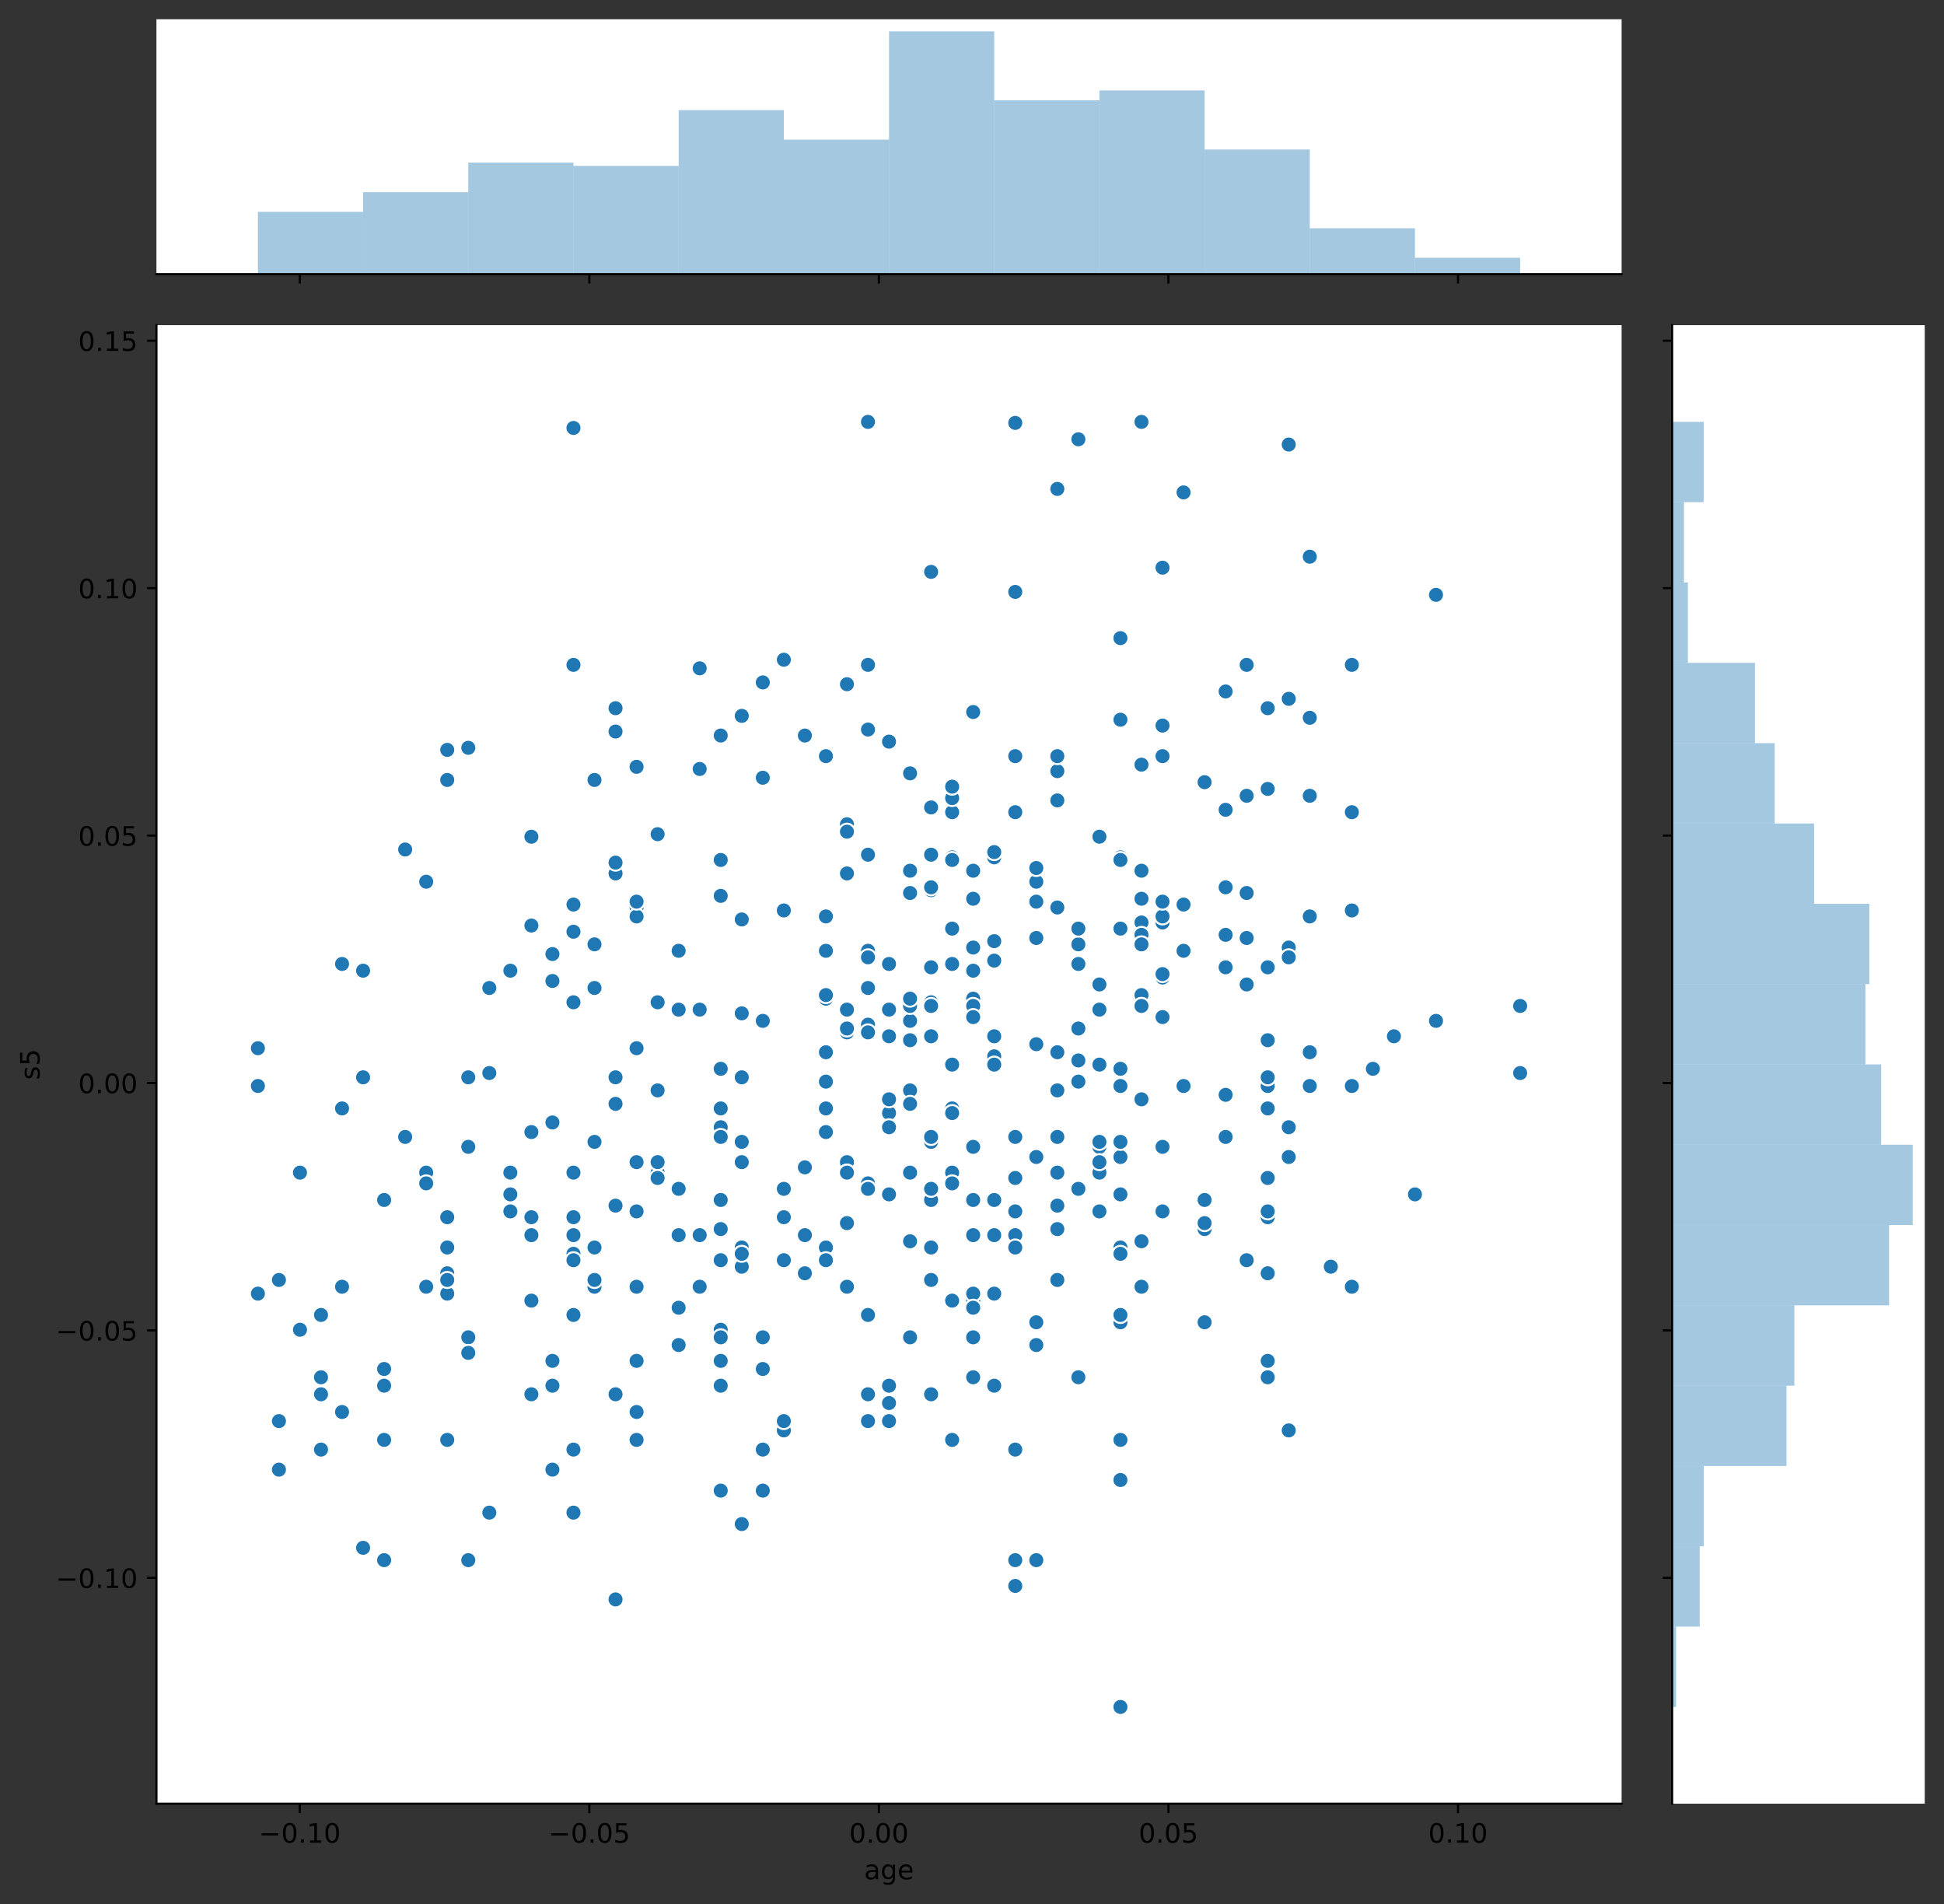 <?xml version="1.0" encoding="utf-8" standalone="no"?>
<!DOCTYPE svg PUBLIC "-//W3C//DTD SVG 1.1//EN"
  "http://www.w3.org/Graphics/SVG/1.1/DTD/svg11.dtd">
<!-- Created with matplotlib (https://matplotlib.org/) -->
<svg height="712.156pt" version="1.1" viewBox="0 0 727.248 712.156" width="727.248pt" xmlns="http://www.w3.org/2000/svg" xmlns:xlink="http://www.w3.org/1999/xlink">
 <rect x="0" y="0" width="727.248" height="712.156" fill="#333333" stroke="none"/>
 <defs>
  <style type="text/css">
*{stroke-linecap:butt;stroke-linejoin:round;}
  </style>
 </defs>
 <g id="figure_1">
  <g id="patch_1">
   <path d="M 0 712.156 
L 727.248 712.156 
L 727.248 0 
L 0 0 
z
" style="fill:none;"/>
  </g>
  <g id="axes_1">
   <g id="patch_2">
    <path d="M 58.523 674.6 
L 606.644 674.6 
L 606.644 121.611 
L 58.523 121.611 
z
" style="fill:#ffffff;"/>
   </g>
   <g id="PathCollection_1">
    <defs>
     <path d="M 0 3 
C 0.796 3 1.559 2.684 2.121 2.121 
C 2.684 1.559 3 0.796 3 0 
C 3 -0.796 2.684 -1.559 2.121 -2.121 
C 1.559 -2.684 0.796 -3 0 -3 
C -0.796 -3 -1.559 -2.684 -2.121 -2.121 
C -2.684 -1.559 -3 -0.796 -3 0 
C -3 0.796 -2.684 1.559 -2.121 2.121 
C -1.559 2.684 -0.796 3 0 3 
z
" id="mdc6dadbedb" style="stroke:#ffffff;stroke-width:0.75;"/>
    </defs>
    <g clip-path="url(#p0689bbe7f0)">
     <use style="fill:#1f77b4;stroke:#ffffff;stroke-width:0.75;" x="411.284" xlink:href="#mdc6dadbedb" y="368.202"/>
     <use style="fill:#1f77b4;stroke:#ffffff;stroke-width:0.75;" x="324.714" xlink:href="#mdc6dadbedb" y="531.507"/>
     <use style="fill:#1f77b4;stroke:#ffffff;stroke-width:0.75;" x="513.595" xlink:href="#mdc6dadbedb" y="399.747"/>
     <use style="fill:#1f77b4;stroke:#ffffff;stroke-width:0.75;" x="135.832" xlink:href="#mdc6dadbedb" y="363.051"/>
     <use style="fill:#1f77b4;stroke:#ffffff;stroke-width:0.75;" x="340.454" xlink:href="#mdc6dadbedb" y="464.255"/>
     <use style="fill:#1f77b4;stroke:#ffffff;stroke-width:0.75;" x="127.962" xlink:href="#mdc6dadbedb" y="481.261"/>
     <use style="fill:#1f77b4;stroke:#ffffff;stroke-width:0.75;" x="230.273" xlink:href="#mdc6dadbedb" y="521.482"/>
     <use style="fill:#1f77b4;stroke:#ffffff;stroke-width:0.75;" x="466.375" xlink:href="#mdc6dadbedb" y="471.335"/>
     <use style="fill:#1f77b4;stroke:#ffffff;stroke-width:0.75;" x="419.155" xlink:href="#mdc6dadbedb" y="432.728"/>
     <use style="fill:#1f77b4;stroke:#ffffff;stroke-width:0.75;" x="175.183" xlink:href="#mdc6dadbedb" y="279.686"/>
     <use style="fill:#1f77b4;stroke:#ffffff;stroke-width:0.75;" x="120.092" xlink:href="#mdc6dadbedb" y="521.482"/>
     <use style="fill:#1f77b4;stroke:#ffffff;stroke-width:0.75;" x="387.674" xlink:href="#mdc6dadbedb" y="583.519"/>
     <use style="fill:#1f77b4;stroke:#ffffff;stroke-width:0.75;" x="364.064" xlink:href="#mdc6dadbedb" y="461.96"/>
     <use style="fill:#1f77b4;stroke:#ffffff;stroke-width:0.75;" x="340.454" xlink:href="#mdc6dadbedb" y="333.992"/>
     <use style="fill:#1f77b4;stroke:#ffffff;stroke-width:0.75;" x="427.025" xlink:href="#mdc6dadbedb" y="464.255"/>
     <use style="fill:#1f77b4;stroke:#ffffff;stroke-width:0.75;" x="214.533" xlink:href="#mdc6dadbedb" y="338.318"/>
     <use style="fill:#1f77b4;stroke:#ffffff;stroke-width:0.75;" x="316.844" xlink:href="#mdc6dadbedb" y="308.291"/>
     <use style="fill:#1f77b4;stroke:#ffffff;stroke-width:0.75;" x="482.115" xlink:href="#mdc6dadbedb" y="354.397"/>
     <use style="fill:#1f77b4;stroke:#ffffff;stroke-width:0.75;" x="246.013" xlink:href="#mdc6dadbedb" y="438.579"/>
     <use style="fill:#1f77b4;stroke:#ffffff;stroke-width:0.75;" x="269.623" xlink:href="#mdc6dadbedb" y="421.6"/>
     <use style="fill:#1f77b4;stroke:#ffffff;stroke-width:0.75;" x="222.403" xlink:href="#mdc6dadbedb" y="427.072"/>
     <use style="fill:#1f77b4;stroke:#ffffff;stroke-width:0.75;" x="143.702" xlink:href="#mdc6dadbedb" y="538.538"/>
     <use style="fill:#1f77b4;stroke:#ffffff;stroke-width:0.75;" x="143.702" xlink:href="#mdc6dadbedb" y="518.269"/>
     <use style="fill:#1f77b4;stroke:#ffffff;stroke-width:0.75;" x="427.025" xlink:href="#mdc6dadbedb" y="157.792"/>
     <use style="fill:#1f77b4;stroke:#ffffff;stroke-width:0.75;" x="190.923" xlink:href="#mdc6dadbedb" y="453.078"/>
     <use style="fill:#1f77b4;stroke:#ffffff;stroke-width:0.75;" x="183.053" xlink:href="#mdc6dadbedb" y="369.515"/>
     <use style="fill:#1f77b4;stroke:#ffffff;stroke-width:0.75;" x="96.482" xlink:href="#mdc6dadbedb" y="483.837"/>
     <use style="fill:#1f77b4;stroke:#ffffff;stroke-width:0.75;" x="277.493" xlink:href="#mdc6dadbedb" y="434.656"/>
     <use style="fill:#1f77b4;stroke:#ffffff;stroke-width:0.75;" x="442.765" xlink:href="#mdc6dadbedb" y="406.175"/>
     <use style="fill:#1f77b4;stroke:#ffffff;stroke-width:0.75;" x="474.245" xlink:href="#mdc6dadbedb" y="295.07"/>
     <use style="fill:#1f77b4;stroke:#ffffff;stroke-width:0.75;" x="198.793" xlink:href="#mdc6dadbedb" y="455.255"/>
     <use style="fill:#1f77b4;stroke:#ffffff;stroke-width:0.75;" x="277.493" xlink:href="#mdc6dadbedb" y="473.762"/>
     <use style="fill:#1f77b4;stroke:#ffffff;stroke-width:0.75;" x="403.414" xlink:href="#mdc6dadbedb" y="404.545"/>
     <use style="fill:#1f77b4;stroke:#ffffff;stroke-width:0.75;" x="395.544" xlink:href="#mdc6dadbedb" y="438.579"/>
     <use style="fill:#1f77b4;stroke:#ffffff;stroke-width:0.75;" x="364.064" xlink:href="#mdc6dadbedb" y="515.115"/>
     <use style="fill:#1f77b4;stroke:#ffffff;stroke-width:0.75;" x="434.895" xlink:href="#mdc6dadbedb" y="365.607"/>
     <use style="fill:#1f77b4;stroke:#ffffff;stroke-width:0.75;" x="356.194" xlink:href="#mdc6dadbedb" y="303.768"/>
     <use style="fill:#1f77b4;stroke:#ffffff;stroke-width:0.75;" x="308.974" xlink:href="#mdc6dadbedb" y="373.516"/>
     <use style="fill:#1f77b4;stroke:#ffffff;stroke-width:0.75;" x="324.714" xlink:href="#mdc6dadbedb" y="272.861"/>
     <use style="fill:#1f77b4;stroke:#ffffff;stroke-width:0.75;" x="324.714" xlink:href="#mdc6dadbedb" y="369.515"/>
     <use style="fill:#1f77b4;stroke:#ffffff;stroke-width:0.75;" x="340.454" xlink:href="#mdc6dadbedb" y="381.815"/>
     <use style="fill:#1f77b4;stroke:#ffffff;stroke-width:0.75;" x="112.222" xlink:href="#mdc6dadbedb" y="497.341"/>
     <use style="fill:#1f77b4;stroke:#ffffff;stroke-width:0.75;" x="198.793" xlink:href="#mdc6dadbedb" y="423.405"/>
     <use style="fill:#1f77b4;stroke:#ffffff;stroke-width:0.75;" x="371.934" xlink:href="#mdc6dadbedb" y="483.837"/>
     <use style="fill:#1f77b4;stroke:#ffffff;stroke-width:0.75;" x="427.025" xlink:href="#mdc6dadbedb" y="345.022"/>
     <use style="fill:#1f77b4;stroke:#ffffff;stroke-width:0.75;" x="387.674" xlink:href="#mdc6dadbedb" y="432.728"/>
     <use style="fill:#1f77b4;stroke:#ffffff;stroke-width:0.75;" x="206.663" xlink:href="#mdc6dadbedb" y="419.815"/>
     <use style="fill:#1f77b4;stroke:#ffffff;stroke-width:0.75;" x="159.442" xlink:href="#mdc6dadbedb" y="438.579"/>
     <use style="fill:#1f77b4;stroke:#ffffff;stroke-width:0.75;" x="474.245" xlink:href="#mdc6dadbedb" y="515.115"/>
     <use style="fill:#1f77b4;stroke:#ffffff;stroke-width:0.75;" x="238.143" xlink:href="#mdc6dadbedb" y="339.417"/>
     <use style="fill:#1f77b4;stroke:#ffffff;stroke-width:0.75;" x="403.414" xlink:href="#mdc6dadbedb" y="444.641"/>
     <use style="fill:#1f77b4;stroke:#ffffff;stroke-width:0.75;" x="458.505" xlink:href="#mdc6dadbedb" y="409.483"/>
     <use style="fill:#1f77b4;stroke:#ffffff;stroke-width:0.75;" x="214.533" xlink:href="#mdc6dadbedb" y="438.579"/>
     <use style="fill:#1f77b4;stroke:#ffffff;stroke-width:0.75;" x="308.974" xlink:href="#mdc6dadbedb" y="466.582"/>
     <use style="fill:#1f77b4;stroke:#ffffff;stroke-width:0.75;" x="222.403" xlink:href="#mdc6dadbedb" y="481.261"/>
     <use style="fill:#1f77b4;stroke:#ffffff;stroke-width:0.75;" x="238.143" xlink:href="#mdc6dadbedb" y="528.099"/>
     <use style="fill:#1f77b4;stroke:#ffffff;stroke-width:0.75;" x="238.143" xlink:href="#mdc6dadbedb" y="342.758"/>
     <use style="fill:#1f77b4;stroke:#ffffff;stroke-width:0.75;" x="269.623" xlink:href="#mdc6dadbedb" y="508.98"/>
     <use style="fill:#1f77b4;stroke:#ffffff;stroke-width:0.75;" x="419.155" xlink:href="#mdc6dadbedb" y="406.175"/>
     <use style="fill:#1f77b4;stroke:#ffffff;stroke-width:0.75;" x="466.375" xlink:href="#mdc6dadbedb" y="333.992"/>
     <use style="fill:#1f77b4;stroke:#ffffff;stroke-width:0.75;" x="175.183" xlink:href="#mdc6dadbedb" y="500.176"/>
     <use style="fill:#1f77b4;stroke:#ffffff;stroke-width:0.75;" x="238.143" xlink:href="#mdc6dadbedb" y="337.226"/>
     <use style="fill:#1f77b4;stroke:#ffffff;stroke-width:0.75;" x="269.623" xlink:href="#mdc6dadbedb" y="557.513"/>
     <use style="fill:#1f77b4;stroke:#ffffff;stroke-width:0.75;" x="253.883" xlink:href="#mdc6dadbedb" y="461.96"/>
     <use style="fill:#1f77b4;stroke:#ffffff;stroke-width:0.75;" x="474.245" xlink:href="#mdc6dadbedb" y="440.576"/>
     <use style="fill:#1f77b4;stroke:#ffffff;stroke-width:0.75;" x="230.273" xlink:href="#mdc6dadbedb" y="326.678"/>
     <use style="fill:#1f77b4;stroke:#ffffff;stroke-width:0.75;" x="308.974" xlink:href="#mdc6dadbedb" y="404.545"/>
     <use style="fill:#1f77b4;stroke:#ffffff;stroke-width:0.75;" x="419.155" xlink:href="#mdc6dadbedb" y="427.072"/>
     <use style="fill:#1f77b4;stroke:#ffffff;stroke-width:0.75;" x="411.284" xlink:href="#mdc6dadbedb" y="428.937"/>
     <use style="fill:#1f77b4;stroke:#ffffff;stroke-width:0.75;" x="364.064" xlink:href="#mdc6dadbedb" y="500.176"/>
     <use style="fill:#1f77b4;stroke:#ffffff;stroke-width:0.75;" x="324.714" xlink:href="#mdc6dadbedb" y="521.482"/>
     <use style="fill:#1f77b4;stroke:#ffffff;stroke-width:0.75;" x="324.714" xlink:href="#mdc6dadbedb" y="355.607"/>
     <use style="fill:#1f77b4;stroke:#ffffff;stroke-width:0.75;" x="466.375" xlink:href="#mdc6dadbedb" y="248.669"/>
     <use style="fill:#1f77b4;stroke:#ffffff;stroke-width:0.75;" x="356.194" xlink:href="#mdc6dadbedb" y="414.57"/>
     <use style="fill:#1f77b4;stroke:#ffffff;stroke-width:0.75;" x="356.194" xlink:href="#mdc6dadbedb" y="398.178"/>
     <use style="fill:#1f77b4;stroke:#ffffff;stroke-width:0.75;" x="308.974" xlink:href="#mdc6dadbedb" y="393.556"/>
     <use style="fill:#1f77b4;stroke:#ffffff;stroke-width:0.75;" x="261.753" xlink:href="#mdc6dadbedb" y="461.96"/>
     <use style="fill:#1f77b4;stroke:#ffffff;stroke-width:0.75;" x="120.092" xlink:href="#mdc6dadbedb" y="542.166"/>
     <use style="fill:#1f77b4;stroke:#ffffff;stroke-width:0.75;" x="340.454" xlink:href="#mdc6dadbedb" y="325.659"/>
     <use style="fill:#1f77b4;stroke:#ffffff;stroke-width:0.75;" x="104.352" xlink:href="#mdc6dadbedb" y="531.507"/>
     <use style="fill:#1f77b4;stroke:#ffffff;stroke-width:0.75;" x="482.115" xlink:href="#mdc6dadbedb" y="358.052"/>
     <use style="fill:#1f77b4;stroke:#ffffff;stroke-width:0.75;" x="356.194" xlink:href="#mdc6dadbedb" y="416.3"/>
     <use style="fill:#1f77b4;stroke:#ffffff;stroke-width:0.75;" x="293.233" xlink:href="#mdc6dadbedb" y="534.986"/>
     <use style="fill:#1f77b4;stroke:#ffffff;stroke-width:0.75;" x="246.013" xlink:href="#mdc6dadbedb" y="434.656"/>
     <use style="fill:#1f77b4;stroke:#ffffff;stroke-width:0.75;" x="332.584" xlink:href="#mdc6dadbedb" y="531.507"/>
     <use style="fill:#1f77b4;stroke:#ffffff;stroke-width:0.75;" x="427.025" xlink:href="#mdc6dadbedb" y="481.261"/>
     <use style="fill:#1f77b4;stroke:#ffffff;stroke-width:0.75;" x="175.183" xlink:href="#mdc6dadbedb" y="583.519"/>
     <use style="fill:#1f77b4;stroke:#ffffff;stroke-width:0.75;" x="427.025" xlink:href="#mdc6dadbedb" y="325.659"/>
     <use style="fill:#1f77b4;stroke:#ffffff;stroke-width:0.75;" x="214.533" xlink:href="#mdc6dadbedb" y="468.942"/>
     <use style="fill:#1f77b4;stroke:#ffffff;stroke-width:0.75;" x="230.273" xlink:href="#mdc6dadbedb" y="450.929"/>
     <use style="fill:#1f77b4;stroke:#ffffff;stroke-width:0.75;" x="356.194" xlink:href="#mdc6dadbedb" y="538.538"/>
     <use style="fill:#1f77b4;stroke:#ffffff;stroke-width:0.75;" x="427.025" xlink:href="#mdc6dadbedb" y="336.141"/>
     <use style="fill:#1f77b4;stroke:#ffffff;stroke-width:0.75;" x="285.363" xlink:href="#mdc6dadbedb" y="381.815"/>
     <use style="fill:#1f77b4;stroke:#ffffff;stroke-width:0.75;" x="222.403" xlink:href="#mdc6dadbedb" y="466.582"/>
     <use style="fill:#1f77b4;stroke:#ffffff;stroke-width:0.75;" x="159.442" xlink:href="#mdc6dadbedb" y="481.261"/>
     <use style="fill:#1f77b4;stroke:#ffffff;stroke-width:0.75;" x="175.183" xlink:href="#mdc6dadbedb" y="402.931"/>
     <use style="fill:#1f77b4;stroke:#ffffff;stroke-width:0.75;" x="450.635" xlink:href="#mdc6dadbedb" y="292.546"/>
     <use style="fill:#1f77b4;stroke:#ffffff;stroke-width:0.75;" x="269.623" xlink:href="#mdc6dadbedb" y="399.747"/>
     <use style="fill:#1f77b4;stroke:#ffffff;stroke-width:0.75;" x="332.584" xlink:href="#mdc6dadbedb" y="416.3"/>
     <use style="fill:#1f77b4;stroke:#ffffff;stroke-width:0.75;" x="324.714" xlink:href="#mdc6dadbedb" y="383.239"/>
     <use style="fill:#1f77b4;stroke:#ffffff;stroke-width:0.75;" x="364.064" xlink:href="#mdc6dadbedb" y="336.141"/>
     <use style="fill:#1f77b4;stroke:#ffffff;stroke-width:0.75;" x="364.064" xlink:href="#mdc6dadbedb" y="461.96"/>
     <use style="fill:#1f77b4;stroke:#ffffff;stroke-width:0.75;" x="127.962" xlink:href="#mdc6dadbedb" y="414.57"/>
     <use style="fill:#1f77b4;stroke:#ffffff;stroke-width:0.75;" x="458.505" xlink:href="#mdc6dadbedb" y="425.229"/>
     <use style="fill:#1f77b4;stroke:#ffffff;stroke-width:0.75;" x="269.623" xlink:href="#mdc6dadbedb" y="518.269"/>
     <use style="fill:#1f77b4;stroke:#ffffff;stroke-width:0.75;" x="379.804" xlink:href="#mdc6dadbedb" y="425.229"/>
     <use style="fill:#1f77b4;stroke:#ffffff;stroke-width:0.75;" x="120.092" xlink:href="#mdc6dadbedb" y="515.115"/>
     <use style="fill:#1f77b4;stroke:#ffffff;stroke-width:0.75;" x="387.674" xlink:href="#mdc6dadbedb" y="503.06"/>
     <use style="fill:#1f77b4;stroke:#ffffff;stroke-width:0.75;" x="371.934" xlink:href="#mdc6dadbedb" y="320.653"/>
     <use style="fill:#1f77b4;stroke:#ffffff;stroke-width:0.75;" x="411.284" xlink:href="#mdc6dadbedb" y="453.078"/>
     <use style="fill:#1f77b4;stroke:#ffffff;stroke-width:0.75;" x="419.155" xlink:href="#mdc6dadbedb" y="638.42"/>
     <use style="fill:#1f77b4;stroke:#ffffff;stroke-width:0.75;" x="371.934" xlink:href="#mdc6dadbedb" y="448.807"/>
     <use style="fill:#1f77b4;stroke:#ffffff;stroke-width:0.75;" x="143.702" xlink:href="#mdc6dadbedb" y="448.807"/>
     <use style="fill:#1f77b4;stroke:#ffffff;stroke-width:0.75;" x="371.934" xlink:href="#mdc6dadbedb" y="318.691"/>
     <use style="fill:#1f77b4;stroke:#ffffff;stroke-width:0.75;" x="379.804" xlink:href="#mdc6dadbedb" y="221.38"/>
     <use style="fill:#1f77b4;stroke:#ffffff;stroke-width:0.75;" x="261.753" xlink:href="#mdc6dadbedb" y="249.962"/>
     <use style="fill:#1f77b4;stroke:#ffffff;stroke-width:0.75;" x="434.895" xlink:href="#mdc6dadbedb" y="364.324"/>
     <use style="fill:#1f77b4;stroke:#ffffff;stroke-width:0.75;" x="458.505" xlink:href="#mdc6dadbedb" y="258.616"/>
     <use style="fill:#1f77b4;stroke:#ffffff;stroke-width:0.75;" x="206.663" xlink:href="#mdc6dadbedb" y="366.9"/>
     <use style="fill:#1f77b4;stroke:#ffffff;stroke-width:0.75;" x="364.064" xlink:href="#mdc6dadbedb" y="354.397"/>
     <use style="fill:#1f77b4;stroke:#ffffff;stroke-width:0.75;" x="222.403" xlink:href="#mdc6dadbedb" y="478.724"/>
     <use style="fill:#1f77b4;stroke:#ffffff;stroke-width:0.75;" x="466.375" xlink:href="#mdc6dadbedb" y="368.202"/>
     <use style="fill:#1f77b4;stroke:#ffffff;stroke-width:0.75;" x="434.895" xlink:href="#mdc6dadbedb" y="345.022"/>
     <use style="fill:#1f77b4;stroke:#ffffff;stroke-width:0.75;" x="340.454" xlink:href="#mdc6dadbedb" y="376.237"/>
     <use style="fill:#1f77b4;stroke:#ffffff;stroke-width:0.75;" x="316.844" xlink:href="#mdc6dadbedb" y="434.656"/>
     <use style="fill:#1f77b4;stroke:#ffffff;stroke-width:0.75;" x="316.844" xlink:href="#mdc6dadbedb" y="255.905"/>
     <use style="fill:#1f77b4;stroke:#ffffff;stroke-width:0.75;" x="135.832" xlink:href="#mdc6dadbedb" y="578.897"/>
     <use style="fill:#1f77b4;stroke:#ffffff;stroke-width:0.75;" x="403.414" xlink:href="#mdc6dadbedb" y="396.623"/>
     <use style="fill:#1f77b4;stroke:#ffffff;stroke-width:0.75;" x="214.533" xlink:href="#mdc6dadbedb" y="461.96"/>
     <use style="fill:#1f77b4;stroke:#ffffff;stroke-width:0.75;" x="348.324" xlink:href="#mdc6dadbedb" y="332.927"/>
     <use style="fill:#1f77b4;stroke:#ffffff;stroke-width:0.75;" x="190.923" xlink:href="#mdc6dadbedb" y="363.051"/>
     <use style="fill:#1f77b4;stroke:#ffffff;stroke-width:0.75;" x="120.092" xlink:href="#mdc6dadbedb" y="491.809"/>
     <use style="fill:#1f77b4;stroke:#ffffff;stroke-width:0.75;" x="364.064" xlink:href="#mdc6dadbedb" y="428.937"/>
     <use style="fill:#1f77b4;stroke:#ffffff;stroke-width:0.75;" x="238.143" xlink:href="#mdc6dadbedb" y="538.538"/>
     <use style="fill:#1f77b4;stroke:#ffffff;stroke-width:0.75;" x="167.312" xlink:href="#mdc6dadbedb" y="455.255"/>
     <use style="fill:#1f77b4;stroke:#ffffff;stroke-width:0.75;" x="316.844" xlink:href="#mdc6dadbedb" y="311.065"/>
     <use style="fill:#1f77b4;stroke:#ffffff;stroke-width:0.75;" x="127.962" xlink:href="#mdc6dadbedb" y="528.099"/>
     <use style="fill:#1f77b4;stroke:#ffffff;stroke-width:0.75;" x="340.454" xlink:href="#mdc6dadbedb" y="373.516"/>
     <use style="fill:#1f77b4;stroke:#ffffff;stroke-width:0.75;" x="403.414" xlink:href="#mdc6dadbedb" y="353.196"/>
     <use style="fill:#1f77b4;stroke:#ffffff;stroke-width:0.75;" x="379.804" xlink:href="#mdc6dadbedb" y="303.768"/>
     <use style="fill:#1f77b4;stroke:#ffffff;stroke-width:0.75;" x="419.155" xlink:href="#mdc6dadbedb" y="466.582"/>
     <use style="fill:#1f77b4;stroke:#ffffff;stroke-width:0.75;" x="269.623" xlink:href="#mdc6dadbedb" y="321.642"/>
     <use style="fill:#1f77b4;stroke:#ffffff;stroke-width:0.75;" x="419.155" xlink:href="#mdc6dadbedb" y="320.653"/>
     <use style="fill:#1f77b4;stroke:#ffffff;stroke-width:0.75;" x="261.753" xlink:href="#mdc6dadbedb" y="481.261"/>
     <use style="fill:#1f77b4;stroke:#ffffff;stroke-width:0.75;" x="395.544" xlink:href="#mdc6dadbedb" y="393.556"/>
     <use style="fill:#1f77b4;stroke:#ffffff;stroke-width:0.75;" x="238.143" xlink:href="#mdc6dadbedb" y="434.656"/>
     <use style="fill:#1f77b4;stroke:#ffffff;stroke-width:0.75;" x="261.753" xlink:href="#mdc6dadbedb" y="377.615"/>
     <use style="fill:#1f77b4;stroke:#ffffff;stroke-width:0.75;" x="206.663" xlink:href="#mdc6dadbedb" y="356.825"/>
     <use style="fill:#1f77b4;stroke:#ffffff;stroke-width:0.75;" x="198.793" xlink:href="#mdc6dadbedb" y="461.96"/>
     <use style="fill:#1f77b4;stroke:#ffffff;stroke-width:0.75;" x="222.403" xlink:href="#mdc6dadbedb" y="291.713"/>
     <use style="fill:#1f77b4;stroke:#ffffff;stroke-width:0.75;" x="379.804" xlink:href="#mdc6dadbedb" y="440.576"/>
     <use style="fill:#1f77b4;stroke:#ffffff;stroke-width:0.75;" x="332.584" xlink:href="#mdc6dadbedb" y="421.6"/>
     <use style="fill:#1f77b4;stroke:#ffffff;stroke-width:0.75;" x="253.883" xlink:href="#mdc6dadbedb" y="355.607"/>
     <use style="fill:#1f77b4;stroke:#ffffff;stroke-width:0.75;" x="419.155" xlink:href="#mdc6dadbedb" y="468.942"/>
     <use style="fill:#1f77b4;stroke:#ffffff;stroke-width:0.75;" x="474.245" xlink:href="#mdc6dadbedb" y="389.057"/>
     <use style="fill:#1f77b4;stroke:#ffffff;stroke-width:0.75;" x="269.623" xlink:href="#mdc6dadbedb" y="335.063"/>
     <use style="fill:#1f77b4;stroke:#ffffff;stroke-width:0.75;" x="293.233" xlink:href="#mdc6dadbedb" y="444.641"/>
     <use style="fill:#1f77b4;stroke:#ffffff;stroke-width:0.75;" x="324.714" xlink:href="#mdc6dadbedb" y="386.123"/>
     <use style="fill:#1f77b4;stroke:#ffffff;stroke-width:0.75;" x="301.104" xlink:href="#mdc6dadbedb" y="461.96"/>
     <use style="fill:#1f77b4;stroke:#ffffff;stroke-width:0.75;" x="316.844" xlink:href="#mdc6dadbedb" y="326.678"/>
     <use style="fill:#1f77b4;stroke:#ffffff;stroke-width:0.75;" x="308.974" xlink:href="#mdc6dadbedb" y="471.335"/>
     <use style="fill:#1f77b4;stroke:#ffffff;stroke-width:0.75;" x="230.273" xlink:href="#mdc6dadbedb" y="264.878"/>
     <use style="fill:#1f77b4;stroke:#ffffff;stroke-width:0.75;" x="214.533" xlink:href="#mdc6dadbedb" y="461.96"/>
     <use style="fill:#1f77b4;stroke:#ffffff;stroke-width:0.75;" x="364.064" xlink:href="#mdc6dadbedb" y="448.807"/>
     <use style="fill:#1f77b4;stroke:#ffffff;stroke-width:0.75;" x="427.025" xlink:href="#mdc6dadbedb" y="372.172"/>
     <use style="fill:#1f77b4;stroke:#ffffff;stroke-width:0.75;" x="238.143" xlink:href="#mdc6dadbedb" y="508.98"/>
     <use style="fill:#1f77b4;stroke:#ffffff;stroke-width:0.75;" x="206.663" xlink:href="#mdc6dadbedb" y="549.665"/>
     <use style="fill:#1f77b4;stroke:#ffffff;stroke-width:0.75;" x="482.115" xlink:href="#mdc6dadbedb" y="261.37"/>
     <use style="fill:#1f77b4;stroke:#ffffff;stroke-width:0.75;" x="332.584" xlink:href="#mdc6dadbedb" y="277.38"/>
     <use style="fill:#1f77b4;stroke:#ffffff;stroke-width:0.75;" x="324.714" xlink:href="#mdc6dadbedb" y="157.792"/>
     <use style="fill:#1f77b4;stroke:#ffffff;stroke-width:0.75;" x="379.804" xlink:href="#mdc6dadbedb" y="583.519"/>
     <use style="fill:#1f77b4;stroke:#ffffff;stroke-width:0.75;" x="285.363" xlink:href="#mdc6dadbedb" y="500.176"/>
     <use style="fill:#1f77b4;stroke:#ffffff;stroke-width:0.75;" x="419.155" xlink:href="#mdc6dadbedb" y="269.185"/>
     <use style="fill:#1f77b4;stroke:#ffffff;stroke-width:0.75;" x="190.923" xlink:href="#mdc6dadbedb" y="438.579"/>
     <use style="fill:#1f77b4;stroke:#ffffff;stroke-width:0.75;" x="364.064" xlink:href="#mdc6dadbedb" y="373.516"/>
     <use style="fill:#1f77b4;stroke:#ffffff;stroke-width:0.75;" x="474.245" xlink:href="#mdc6dadbedb" y="455.255"/>
     <use style="fill:#1f77b4;stroke:#ffffff;stroke-width:0.75;" x="427.025" xlink:href="#mdc6dadbedb" y="411.162"/>
     <use style="fill:#1f77b4;stroke:#ffffff;stroke-width:0.75;" x="434.895" xlink:href="#mdc6dadbedb" y="271.381"/>
     <use style="fill:#1f77b4;stroke:#ffffff;stroke-width:0.75;" x="419.155" xlink:href="#mdc6dadbedb" y="494.552"/>
     <use style="fill:#1f77b4;stroke:#ffffff;stroke-width:0.75;" x="277.493" xlink:href="#mdc6dadbedb" y="379.003"/>
     <use style="fill:#1f77b4;stroke:#ffffff;stroke-width:0.75;" x="246.013" xlink:href="#mdc6dadbedb" y="374.871"/>
     <use style="fill:#1f77b4;stroke:#ffffff;stroke-width:0.75;" x="434.895" xlink:href="#mdc6dadbedb" y="453.078"/>
     <use style="fill:#1f77b4;stroke:#ffffff;stroke-width:0.75;" x="427.025" xlink:href="#mdc6dadbedb" y="376.237"/>
     <use style="fill:#1f77b4;stroke:#ffffff;stroke-width:0.75;" x="427.025" xlink:href="#mdc6dadbedb" y="376.237"/>
     <use style="fill:#1f77b4;stroke:#ffffff;stroke-width:0.75;" x="364.064" xlink:href="#mdc6dadbedb" y="336.141"/>
     <use style="fill:#1f77b4;stroke:#ffffff;stroke-width:0.75;" x="167.312" xlink:href="#mdc6dadbedb" y="280.461"/>
     <use style="fill:#1f77b4;stroke:#ffffff;stroke-width:0.75;" x="151.572" xlink:href="#mdc6dadbedb" y="317.719"/>
     <use style="fill:#1f77b4;stroke:#ffffff;stroke-width:0.75;" x="183.053" xlink:href="#mdc6dadbedb" y="565.745"/>
     <use style="fill:#1f77b4;stroke:#ffffff;stroke-width:0.75;" x="340.454" xlink:href="#mdc6dadbedb" y="407.821"/>
     <use style="fill:#1f77b4;stroke:#ffffff;stroke-width:0.75;" x="324.714" xlink:href="#mdc6dadbedb" y="442.596"/>
     <use style="fill:#1f77b4;stroke:#ffffff;stroke-width:0.75;" x="348.324" xlink:href="#mdc6dadbedb" y="361.787"/>
     <use style="fill:#1f77b4;stroke:#ffffff;stroke-width:0.75;" x="316.844" xlink:href="#mdc6dadbedb" y="386.123"/>
     <use style="fill:#1f77b4;stroke:#ffffff;stroke-width:0.75;" x="450.635" xlink:href="#mdc6dadbedb" y="459.695"/>
     <use style="fill:#1f77b4;stroke:#ffffff;stroke-width:0.75;" x="348.324" xlink:href="#mdc6dadbedb" y="331.87"/>
     <use style="fill:#1f77b4;stroke:#ffffff;stroke-width:0.75;" x="183.053" xlink:href="#mdc6dadbedb" y="401.331"/>
     <use style="fill:#1f77b4;stroke:#ffffff;stroke-width:0.75;" x="387.674" xlink:href="#mdc6dadbedb" y="390.543"/>
     <use style="fill:#1f77b4;stroke:#ffffff;stroke-width:0.75;" x="277.493" xlink:href="#mdc6dadbedb" y="466.582"/>
     <use style="fill:#1f77b4;stroke:#ffffff;stroke-width:0.75;" x="434.895" xlink:href="#mdc6dadbedb" y="380.403"/>
     <use style="fill:#1f77b4;stroke:#ffffff;stroke-width:0.75;" x="214.533" xlink:href="#mdc6dadbedb" y="542.166"/>
     <use style="fill:#1f77b4;stroke:#ffffff;stroke-width:0.75;" x="419.155" xlink:href="#mdc6dadbedb" y="238.669"/>
     <use style="fill:#1f77b4;stroke:#ffffff;stroke-width:0.75;" x="450.635" xlink:href="#mdc6dadbedb" y="457.461"/>
     <use style="fill:#1f77b4;stroke:#ffffff;stroke-width:0.75;" x="253.883" xlink:href="#mdc6dadbedb" y="503.06"/>
     <use style="fill:#1f77b4;stroke:#ffffff;stroke-width:0.75;" x="505.725" xlink:href="#mdc6dadbedb" y="248.669"/>
     <use style="fill:#1f77b4;stroke:#ffffff;stroke-width:0.75;" x="324.714" xlink:href="#mdc6dadbedb" y="358.052"/>
     <use style="fill:#1f77b4;stroke:#ffffff;stroke-width:0.75;" x="568.686" xlink:href="#mdc6dadbedb" y="401.331"/>
     <use style="fill:#1f77b4;stroke:#ffffff;stroke-width:0.75;" x="261.753" xlink:href="#mdc6dadbedb" y="287.608"/>
     <use style="fill:#1f77b4;stroke:#ffffff;stroke-width:0.75;" x="332.584" xlink:href="#mdc6dadbedb" y="387.583"/>
     <use style="fill:#1f77b4;stroke:#ffffff;stroke-width:0.75;" x="348.324" xlink:href="#mdc6dadbedb" y="319.669"/>
     <use style="fill:#1f77b4;stroke:#ffffff;stroke-width:0.75;" x="395.544" xlink:href="#mdc6dadbedb" y="407.821"/>
     <use style="fill:#1f77b4;stroke:#ffffff;stroke-width:0.75;" x="411.284" xlink:href="#mdc6dadbedb" y="427.072"/>
     <use style="fill:#1f77b4;stroke:#ffffff;stroke-width:0.75;" x="348.324" xlink:href="#mdc6dadbedb" y="466.582"/>
     <use style="fill:#1f77b4;stroke:#ffffff;stroke-width:0.75;" x="529.335" xlink:href="#mdc6dadbedb" y="446.711"/>
     <use style="fill:#1f77b4;stroke:#ffffff;stroke-width:0.75;" x="474.245" xlink:href="#mdc6dadbedb" y="406.175"/>
     <use style="fill:#1f77b4;stroke:#ffffff;stroke-width:0.75;" x="332.584" xlink:href="#mdc6dadbedb" y="446.711"/>
     <use style="fill:#1f77b4;stroke:#ffffff;stroke-width:0.75;" x="395.544" xlink:href="#mdc6dadbedb" y="478.724"/>
     <use style="fill:#1f77b4;stroke:#ffffff;stroke-width:0.75;" x="387.674" xlink:href="#mdc6dadbedb" y="337.226"/>
     <use style="fill:#1f77b4;stroke:#ffffff;stroke-width:0.75;" x="356.194" xlink:href="#mdc6dadbedb" y="320.653"/>
     <use style="fill:#1f77b4;stroke:#ffffff;stroke-width:0.75;" x="489.985" xlink:href="#mdc6dadbedb" y="342.758"/>
     <use style="fill:#1f77b4;stroke:#ffffff;stroke-width:0.75;" x="238.143" xlink:href="#mdc6dadbedb" y="392.043"/>
     <use style="fill:#1f77b4;stroke:#ffffff;stroke-width:0.75;" x="135.832" xlink:href="#mdc6dadbedb" y="402.931"/>
     <use style="fill:#1f77b4;stroke:#ffffff;stroke-width:0.75;" x="379.804" xlink:href="#mdc6dadbedb" y="593.162"/>
     <use style="fill:#1f77b4;stroke:#ffffff;stroke-width:0.75;" x="230.273" xlink:href="#mdc6dadbedb" y="402.931"/>
     <use style="fill:#1f77b4;stroke:#ffffff;stroke-width:0.75;" x="277.493" xlink:href="#mdc6dadbedb" y="402.931"/>
     <use style="fill:#1f77b4;stroke:#ffffff;stroke-width:0.75;" x="112.222" xlink:href="#mdc6dadbedb" y="438.579"/>
     <use style="fill:#1f77b4;stroke:#ffffff;stroke-width:0.75;" x="269.623" xlink:href="#mdc6dadbedb" y="471.335"/>
     <use style="fill:#1f77b4;stroke:#ffffff;stroke-width:0.75;" x="395.544" xlink:href="#mdc6dadbedb" y="288.421"/>
     <use style="fill:#1f77b4;stroke:#ffffff;stroke-width:0.75;" x="104.352" xlink:href="#mdc6dadbedb" y="478.724"/>
     <use style="fill:#1f77b4;stroke:#ffffff;stroke-width:0.75;" x="474.245" xlink:href="#mdc6dadbedb" y="476.225"/>
     <use style="fill:#1f77b4;stroke:#ffffff;stroke-width:0.75;" x="214.533" xlink:href="#mdc6dadbedb" y="455.255"/>
     <use style="fill:#1f77b4;stroke:#ffffff;stroke-width:0.75;" x="269.623" xlink:href="#mdc6dadbedb" y="448.807"/>
     <use style="fill:#1f77b4;stroke:#ffffff;stroke-width:0.75;" x="246.013" xlink:href="#mdc6dadbedb" y="311.999"/>
     <use style="fill:#1f77b4;stroke:#ffffff;stroke-width:0.75;" x="348.324" xlink:href="#mdc6dadbedb" y="387.583"/>
     <use style="fill:#1f77b4;stroke:#ffffff;stroke-width:0.75;" x="356.194" xlink:href="#mdc6dadbedb" y="360.533"/>
     <use style="fill:#1f77b4;stroke:#ffffff;stroke-width:0.75;" x="474.245" xlink:href="#mdc6dadbedb" y="453.078"/>
     <use style="fill:#1f77b4;stroke:#ffffff;stroke-width:0.75;" x="427.025" xlink:href="#mdc6dadbedb" y="285.993"/>
     <use style="fill:#1f77b4;stroke:#ffffff;stroke-width:0.75;" x="474.245" xlink:href="#mdc6dadbedb" y="414.57"/>
     <use style="fill:#1f77b4;stroke:#ffffff;stroke-width:0.75;" x="387.674" xlink:href="#mdc6dadbedb" y="329.774"/>
     <use style="fill:#1f77b4;stroke:#ffffff;stroke-width:0.75;" x="450.635" xlink:href="#mdc6dadbedb" y="494.552"/>
     <use style="fill:#1f77b4;stroke:#ffffff;stroke-width:0.75;" x="403.414" xlink:href="#mdc6dadbedb" y="384.674"/>
     <use style="fill:#1f77b4;stroke:#ffffff;stroke-width:0.75;" x="379.804" xlink:href="#mdc6dadbedb" y="282.81"/>
     <use style="fill:#1f77b4;stroke:#ffffff;stroke-width:0.75;" x="434.895" xlink:href="#mdc6dadbedb" y="342.758"/>
     <use style="fill:#1f77b4;stroke:#ffffff;stroke-width:0.75;" x="395.544" xlink:href="#mdc6dadbedb" y="459.695"/>
     <use style="fill:#1f77b4;stroke:#ffffff;stroke-width:0.75;" x="104.352" xlink:href="#mdc6dadbedb" y="549.665"/>
     <use style="fill:#1f77b4;stroke:#ffffff;stroke-width:0.75;" x="364.064" xlink:href="#mdc6dadbedb" y="486.453"/>
     <use style="fill:#1f77b4;stroke:#ffffff;stroke-width:0.75;" x="198.793" xlink:href="#mdc6dadbedb" y="486.453"/>
     <use style="fill:#1f77b4;stroke:#ffffff;stroke-width:0.75;" x="269.623" xlink:href="#mdc6dadbedb" y="497.341"/>
     <use style="fill:#1f77b4;stroke:#ffffff;stroke-width:0.75;" x="419.155" xlink:href="#mdc6dadbedb" y="321.642"/>
     <use style="fill:#1f77b4;stroke:#ffffff;stroke-width:0.75;" x="151.572" xlink:href="#mdc6dadbedb" y="425.229"/>
     <use style="fill:#1f77b4;stroke:#ffffff;stroke-width:0.75;" x="238.143" xlink:href="#mdc6dadbedb" y="286.798"/>
     <use style="fill:#1f77b4;stroke:#ffffff;stroke-width:0.75;" x="301.104" xlink:href="#mdc6dadbedb" y="275.105"/>
     <use style="fill:#1f77b4;stroke:#ffffff;stroke-width:0.75;" x="474.245" xlink:href="#mdc6dadbedb" y="264.878"/>
     <use style="fill:#1f77b4;stroke:#ffffff;stroke-width:0.75;" x="214.533" xlink:href="#mdc6dadbedb" y="248.669"/>
     <use style="fill:#1f77b4;stroke:#ffffff;stroke-width:0.75;" x="340.454" xlink:href="#mdc6dadbedb" y="412.857"/>
     <use style="fill:#1f77b4;stroke:#ffffff;stroke-width:0.75;" x="505.725" xlink:href="#mdc6dadbedb" y="340.523"/>
     <use style="fill:#1f77b4;stroke:#ffffff;stroke-width:0.75;" x="395.544" xlink:href="#mdc6dadbedb" y="182.861"/>
     <use style="fill:#1f77b4;stroke:#ffffff;stroke-width:0.75;" x="332.584" xlink:href="#mdc6dadbedb" y="411.162"/>
     <use style="fill:#1f77b4;stroke:#ffffff;stroke-width:0.75;" x="222.403" xlink:href="#mdc6dadbedb" y="353.196"/>
     <use style="fill:#1f77b4;stroke:#ffffff;stroke-width:0.75;" x="269.623" xlink:href="#mdc6dadbedb" y="414.57"/>
     <use style="fill:#1f77b4;stroke:#ffffff;stroke-width:0.75;" x="497.855" xlink:href="#mdc6dadbedb" y="473.762"/>
     <use style="fill:#1f77b4;stroke:#ffffff;stroke-width:0.75;" x="356.194" xlink:href="#mdc6dadbedb" y="486.453"/>
     <use style="fill:#1f77b4;stroke:#ffffff;stroke-width:0.75;" x="419.155" xlink:href="#mdc6dadbedb" y="553.544"/>
     <use style="fill:#1f77b4;stroke:#ffffff;stroke-width:0.75;" x="434.895" xlink:href="#mdc6dadbedb" y="428.937"/>
     <use style="fill:#1f77b4;stroke:#ffffff;stroke-width:0.75;" x="293.233" xlink:href="#mdc6dadbedb" y="340.523"/>
     <use style="fill:#1f77b4;stroke:#ffffff;stroke-width:0.75;" x="167.312" xlink:href="#mdc6dadbedb" y="538.538"/>
     <use style="fill:#1f77b4;stroke:#ffffff;stroke-width:0.75;" x="403.414" xlink:href="#mdc6dadbedb" y="515.115"/>
     <use style="fill:#1f77b4;stroke:#ffffff;stroke-width:0.75;" x="253.883" xlink:href="#mdc6dadbedb" y="377.615"/>
     <use style="fill:#1f77b4;stroke:#ffffff;stroke-width:0.75;" x="214.533" xlink:href="#mdc6dadbedb" y="565.745"/>
     <use style="fill:#1f77b4;stroke:#ffffff;stroke-width:0.75;" x="458.505" xlink:href="#mdc6dadbedb" y="361.787"/>
     <use style="fill:#1f77b4;stroke:#ffffff;stroke-width:0.75;" x="466.375" xlink:href="#mdc6dadbedb" y="350.82"/>
     <use style="fill:#1f77b4;stroke:#ffffff;stroke-width:0.75;" x="348.324" xlink:href="#mdc6dadbedb" y="427.072"/>
     <use style="fill:#1f77b4;stroke:#ffffff;stroke-width:0.75;" x="340.454" xlink:href="#mdc6dadbedb" y="389.057"/>
     <use style="fill:#1f77b4;stroke:#ffffff;stroke-width:0.75;" x="411.284" xlink:href="#mdc6dadbedb" y="438.579"/>
     <use style="fill:#1f77b4;stroke:#ffffff;stroke-width:0.75;" x="356.194" xlink:href="#mdc6dadbedb" y="438.579"/>
     <use style="fill:#1f77b4;stroke:#ffffff;stroke-width:0.75;" x="489.985" xlink:href="#mdc6dadbedb" y="208.214"/>
     <use style="fill:#1f77b4;stroke:#ffffff;stroke-width:0.75;" x="364.064" xlink:href="#mdc6dadbedb" y="376.237"/>
     <use style="fill:#1f77b4;stroke:#ffffff;stroke-width:0.75;" x="316.844" xlink:href="#mdc6dadbedb" y="384.674"/>
     <use style="fill:#1f77b4;stroke:#ffffff;stroke-width:0.75;" x="356.194" xlink:href="#mdc6dadbedb" y="298.496"/>
     <use style="fill:#1f77b4;stroke:#ffffff;stroke-width:0.75;" x="253.883" xlink:href="#mdc6dadbedb" y="444.641"/>
     <use style="fill:#1f77b4;stroke:#ffffff;stroke-width:0.75;" x="474.245" xlink:href="#mdc6dadbedb" y="402.931"/>
     <use style="fill:#1f77b4;stroke:#ffffff;stroke-width:0.75;" x="411.284" xlink:href="#mdc6dadbedb" y="434.656"/>
     <use style="fill:#1f77b4;stroke:#ffffff;stroke-width:0.75;" x="348.324" xlink:href="#mdc6dadbedb" y="374.871"/>
     <use style="fill:#1f77b4;stroke:#ffffff;stroke-width:0.75;" x="127.962" xlink:href="#mdc6dadbedb" y="360.533"/>
     <use style="fill:#1f77b4;stroke:#ffffff;stroke-width:0.75;" x="482.115" xlink:href="#mdc6dadbedb" y="421.6"/>
     <use style="fill:#1f77b4;stroke:#ffffff;stroke-width:0.75;" x="293.233" xlink:href="#mdc6dadbedb" y="531.507"/>
     <use style="fill:#1f77b4;stroke:#ffffff;stroke-width:0.75;" x="419.155" xlink:href="#mdc6dadbedb" y="399.747"/>
     <use style="fill:#1f77b4;stroke:#ffffff;stroke-width:0.75;" x="356.194" xlink:href="#mdc6dadbedb" y="294.224"/>
     <use style="fill:#1f77b4;stroke:#ffffff;stroke-width:0.75;" x="246.013" xlink:href="#mdc6dadbedb" y="440.576"/>
     <use style="fill:#1f77b4;stroke:#ffffff;stroke-width:0.75;" x="427.025" xlink:href="#mdc6dadbedb" y="345.022"/>
     <use style="fill:#1f77b4;stroke:#ffffff;stroke-width:0.75;" x="482.115" xlink:href="#mdc6dadbedb" y="534.986"/>
     <use style="fill:#1f77b4;stroke:#ffffff;stroke-width:0.75;" x="167.312" xlink:href="#mdc6dadbedb" y="291.713"/>
     <use style="fill:#1f77b4;stroke:#ffffff;stroke-width:0.75;" x="458.505" xlink:href="#mdc6dadbedb" y="349.645"/>
     <use style="fill:#1f77b4;stroke:#ffffff;stroke-width:0.75;" x="489.985" xlink:href="#mdc6dadbedb" y="297.633"/>
     <use style="fill:#1f77b4;stroke:#ffffff;stroke-width:0.75;" x="348.324" xlink:href="#mdc6dadbedb" y="521.482"/>
     <use style="fill:#1f77b4;stroke:#ffffff;stroke-width:0.75;" x="175.183" xlink:href="#mdc6dadbedb" y="505.994"/>
     <use style="fill:#1f77b4;stroke:#ffffff;stroke-width:0.75;" x="379.804" xlink:href="#mdc6dadbedb" y="542.166"/>
     <use style="fill:#1f77b4;stroke:#ffffff;stroke-width:0.75;" x="214.533" xlink:href="#mdc6dadbedb" y="374.871"/>
     <use style="fill:#1f77b4;stroke:#ffffff;stroke-width:0.75;" x="474.245" xlink:href="#mdc6dadbedb" y="508.98"/>
     <use style="fill:#1f77b4;stroke:#ffffff;stroke-width:0.75;" x="332.584" xlink:href="#mdc6dadbedb" y="524.758"/>
     <use style="fill:#1f77b4;stroke:#ffffff;stroke-width:0.75;" x="379.804" xlink:href="#mdc6dadbedb" y="461.96"/>
     <use style="fill:#1f77b4;stroke:#ffffff;stroke-width:0.75;" x="411.284" xlink:href="#mdc6dadbedb" y="453.078"/>
     <use style="fill:#1f77b4;stroke:#ffffff;stroke-width:0.75;" x="364.064" xlink:href="#mdc6dadbedb" y="325.659"/>
     <use style="fill:#1f77b4;stroke:#ffffff;stroke-width:0.75;" x="324.714" xlink:href="#mdc6dadbedb" y="444.641"/>
     <use style="fill:#1f77b4;stroke:#ffffff;stroke-width:0.75;" x="356.194" xlink:href="#mdc6dadbedb" y="347.318"/>
     <use style="fill:#1f77b4;stroke:#ffffff;stroke-width:0.75;" x="489.985" xlink:href="#mdc6dadbedb" y="268.46"/>
     <use style="fill:#1f77b4;stroke:#ffffff;stroke-width:0.75;" x="419.155" xlink:href="#mdc6dadbedb" y="446.711"/>
     <use style="fill:#1f77b4;stroke:#ffffff;stroke-width:0.75;" x="308.974" xlink:href="#mdc6dadbedb" y="372.172"/>
     <use style="fill:#1f77b4;stroke:#ffffff;stroke-width:0.75;" x="348.324" xlink:href="#mdc6dadbedb" y="478.724"/>
     <use style="fill:#1f77b4;stroke:#ffffff;stroke-width:0.75;" x="474.245" xlink:href="#mdc6dadbedb" y="361.787"/>
     <use style="fill:#1f77b4;stroke:#ffffff;stroke-width:0.75;" x="332.584" xlink:href="#mdc6dadbedb" y="518.269"/>
     <use style="fill:#1f77b4;stroke:#ffffff;stroke-width:0.75;" x="308.974" xlink:href="#mdc6dadbedb" y="355.607"/>
     <use style="fill:#1f77b4;stroke:#ffffff;stroke-width:0.75;" x="316.844" xlink:href="#mdc6dadbedb" y="438.579"/>
     <use style="fill:#1f77b4;stroke:#ffffff;stroke-width:0.75;" x="537.205" xlink:href="#mdc6dadbedb" y="381.815"/>
     <use style="fill:#1f77b4;stroke:#ffffff;stroke-width:0.75;" x="167.312" xlink:href="#mdc6dadbedb" y="476.225"/>
     <use style="fill:#1f77b4;stroke:#ffffff;stroke-width:0.75;" x="458.505" xlink:href="#mdc6dadbedb" y="302.878"/>
     <use style="fill:#1f77b4;stroke:#ffffff;stroke-width:0.75;" x="277.493" xlink:href="#mdc6dadbedb" y="427.072"/>
     <use style="fill:#1f77b4;stroke:#ffffff;stroke-width:0.75;" x="348.324" xlink:href="#mdc6dadbedb" y="425.229"/>
     <use style="fill:#1f77b4;stroke:#ffffff;stroke-width:0.75;" x="364.064" xlink:href="#mdc6dadbedb" y="266.301"/>
     <use style="fill:#1f77b4;stroke:#ffffff;stroke-width:0.75;" x="371.934" xlink:href="#mdc6dadbedb" y="359.288"/>
     <use style="fill:#1f77b4;stroke:#ffffff;stroke-width:0.75;" x="521.465" xlink:href="#mdc6dadbedb" y="387.583"/>
     <use style="fill:#1f77b4;stroke:#ffffff;stroke-width:0.75;" x="371.934" xlink:href="#mdc6dadbedb" y="352.004"/>
     <use style="fill:#1f77b4;stroke:#ffffff;stroke-width:0.75;" x="277.493" xlink:href="#mdc6dadbedb" y="343.886"/>
     <use style="fill:#1f77b4;stroke:#ffffff;stroke-width:0.75;" x="537.205" xlink:href="#mdc6dadbedb" y="222.48"/>
     <use style="fill:#1f77b4;stroke:#ffffff;stroke-width:0.75;" x="379.804" xlink:href="#mdc6dadbedb" y="158.168"/>
     <use style="fill:#1f77b4;stroke:#ffffff;stroke-width:0.75;" x="482.115" xlink:href="#mdc6dadbedb" y="166.267"/>
     <use style="fill:#1f77b4;stroke:#ffffff;stroke-width:0.75;" x="395.544" xlink:href="#mdc6dadbedb" y="282.81"/>
     <use style="fill:#1f77b4;stroke:#ffffff;stroke-width:0.75;" x="324.714" xlink:href="#mdc6dadbedb" y="248.669"/>
     <use style="fill:#1f77b4;stroke:#ffffff;stroke-width:0.75;" x="427.025" xlink:href="#mdc6dadbedb" y="349.645"/>
     <use style="fill:#1f77b4;stroke:#ffffff;stroke-width:0.75;" x="489.985" xlink:href="#mdc6dadbedb" y="406.175"/>
     <use style="fill:#1f77b4;stroke:#ffffff;stroke-width:0.75;" x="246.013" xlink:href="#mdc6dadbedb" y="407.821"/>
     <use style="fill:#1f77b4;stroke:#ffffff;stroke-width:0.75;" x="301.104" xlink:href="#mdc6dadbedb" y="436.606"/>
     <use style="fill:#1f77b4;stroke:#ffffff;stroke-width:0.75;" x="348.324" xlink:href="#mdc6dadbedb" y="448.807"/>
     <use style="fill:#1f77b4;stroke:#ffffff;stroke-width:0.75;" x="505.725" xlink:href="#mdc6dadbedb" y="481.261"/>
     <use style="fill:#1f77b4;stroke:#ffffff;stroke-width:0.75;" x="395.544" xlink:href="#mdc6dadbedb" y="299.363"/>
     <use style="fill:#1f77b4;stroke:#ffffff;stroke-width:0.75;" x="387.674" xlink:href="#mdc6dadbedb" y="350.82"/>
     <use style="fill:#1f77b4;stroke:#ffffff;stroke-width:0.75;" x="198.793" xlink:href="#mdc6dadbedb" y="521.482"/>
     <use style="fill:#1f77b4;stroke:#ffffff;stroke-width:0.75;" x="340.454" xlink:href="#mdc6dadbedb" y="500.176"/>
     <use style="fill:#1f77b4;stroke:#ffffff;stroke-width:0.75;" x="285.363" xlink:href="#mdc6dadbedb" y="255.235"/>
     <use style="fill:#1f77b4;stroke:#ffffff;stroke-width:0.75;" x="371.934" xlink:href="#mdc6dadbedb" y="395.082"/>
     <use style="fill:#1f77b4;stroke:#ffffff;stroke-width:0.75;" x="190.923" xlink:href="#mdc6dadbedb" y="446.711"/>
     <use style="fill:#1f77b4;stroke:#ffffff;stroke-width:0.75;" x="387.674" xlink:href="#mdc6dadbedb" y="324.646"/>
     <use style="fill:#1f77b4;stroke:#ffffff;stroke-width:0.75;" x="293.233" xlink:href="#mdc6dadbedb" y="471.335"/>
     <use style="fill:#1f77b4;stroke:#ffffff;stroke-width:0.75;" x="395.544" xlink:href="#mdc6dadbedb" y="450.929"/>
     <use style="fill:#1f77b4;stroke:#ffffff;stroke-width:0.75;" x="450.635" xlink:href="#mdc6dadbedb" y="448.807"/>
     <use style="fill:#1f77b4;stroke:#ffffff;stroke-width:0.75;" x="285.363" xlink:href="#mdc6dadbedb" y="512.02"/>
     <use style="fill:#1f77b4;stroke:#ffffff;stroke-width:0.75;" x="96.482" xlink:href="#mdc6dadbedb" y="392.043"/>
     <use style="fill:#1f77b4;stroke:#ffffff;stroke-width:0.75;" x="505.725" xlink:href="#mdc6dadbedb" y="406.175"/>
     <use style="fill:#1f77b4;stroke:#ffffff;stroke-width:0.75;" x="340.454" xlink:href="#mdc6dadbedb" y="289.238"/>
     <use style="fill:#1f77b4;stroke:#ffffff;stroke-width:0.75;" x="411.284" xlink:href="#mdc6dadbedb" y="398.178"/>
     <use style="fill:#1f77b4;stroke:#ffffff;stroke-width:0.75;" x="395.544" xlink:href="#mdc6dadbedb" y="425.229"/>
     <use style="fill:#1f77b4;stroke:#ffffff;stroke-width:0.75;" x="332.584" xlink:href="#mdc6dadbedb" y="518.269"/>
     <use style="fill:#1f77b4;stroke:#ffffff;stroke-width:0.75;" x="269.623" xlink:href="#mdc6dadbedb" y="275.105"/>
     <use style="fill:#1f77b4;stroke:#ffffff;stroke-width:0.75;" x="143.702" xlink:href="#mdc6dadbedb" y="512.02"/>
     <use style="fill:#1f77b4;stroke:#ffffff;stroke-width:0.75;" x="356.194" xlink:href="#mdc6dadbedb" y="442.596"/>
     <use style="fill:#1f77b4;stroke:#ffffff;stroke-width:0.75;" x="214.533" xlink:href="#mdc6dadbedb" y="160.061"/>
     <use style="fill:#1f77b4;stroke:#ffffff;stroke-width:0.75;" x="277.493" xlink:href="#mdc6dadbedb" y="267.737"/>
     <use style="fill:#1f77b4;stroke:#ffffff;stroke-width:0.75;" x="167.312" xlink:href="#mdc6dadbedb" y="466.582"/>
     <use style="fill:#1f77b4;stroke:#ffffff;stroke-width:0.75;" x="316.844" xlink:href="#mdc6dadbedb" y="457.461"/>
     <use style="fill:#1f77b4;stroke:#ffffff;stroke-width:0.75;" x="198.793" xlink:href="#mdc6dadbedb" y="312.939"/>
     <use style="fill:#1f77b4;stroke:#ffffff;stroke-width:0.75;" x="285.363" xlink:href="#mdc6dadbedb" y="557.513"/>
     <use style="fill:#1f77b4;stroke:#ffffff;stroke-width:0.75;" x="411.284" xlink:href="#mdc6dadbedb" y="377.615"/>
     <use style="fill:#1f77b4;stroke:#ffffff;stroke-width:0.75;" x="364.064" xlink:href="#mdc6dadbedb" y="380.403"/>
     <use style="fill:#1f77b4;stroke:#ffffff;stroke-width:0.75;" x="419.155" xlink:href="#mdc6dadbedb" y="538.538"/>
     <use style="fill:#1f77b4;stroke:#ffffff;stroke-width:0.75;" x="371.934" xlink:href="#mdc6dadbedb" y="398.178"/>
     <use style="fill:#1f77b4;stroke:#ffffff;stroke-width:0.75;" x="222.403" xlink:href="#mdc6dadbedb" y="369.515"/>
     <use style="fill:#1f77b4;stroke:#ffffff;stroke-width:0.75;" x="332.584" xlink:href="#mdc6dadbedb" y="377.615"/>
     <use style="fill:#1f77b4;stroke:#ffffff;stroke-width:0.75;" x="403.414" xlink:href="#mdc6dadbedb" y="347.318"/>
     <use style="fill:#1f77b4;stroke:#ffffff;stroke-width:0.75;" x="230.273" xlink:href="#mdc6dadbedb" y="273.606"/>
     <use style="fill:#1f77b4;stroke:#ffffff;stroke-width:0.75;" x="308.974" xlink:href="#mdc6dadbedb" y="342.758"/>
     <use style="fill:#1f77b4;stroke:#ffffff;stroke-width:0.75;" x="293.233" xlink:href="#mdc6dadbedb" y="246.749"/>
     <use style="fill:#1f77b4;stroke:#ffffff;stroke-width:0.75;" x="308.974" xlink:href="#mdc6dadbedb" y="414.57"/>
     <use style="fill:#1f77b4;stroke:#ffffff;stroke-width:0.75;" x="371.934" xlink:href="#mdc6dadbedb" y="518.269"/>
     <use style="fill:#1f77b4;stroke:#ffffff;stroke-width:0.75;" x="442.765" xlink:href="#mdc6dadbedb" y="184.174"/>
     <use style="fill:#1f77b4;stroke:#ffffff;stroke-width:0.75;" x="269.623" xlink:href="#mdc6dadbedb" y="425.229"/>
     <use style="fill:#1f77b4;stroke:#ffffff;stroke-width:0.75;" x="167.312" xlink:href="#mdc6dadbedb" y="483.837"/>
     <use style="fill:#1f77b4;stroke:#ffffff;stroke-width:0.75;" x="96.482" xlink:href="#mdc6dadbedb" y="406.175"/>
     <use style="fill:#1f77b4;stroke:#ffffff;stroke-width:0.75;" x="427.025" xlink:href="#mdc6dadbedb" y="353.196"/>
     <use style="fill:#1f77b4;stroke:#ffffff;stroke-width:0.75;" x="324.714" xlink:href="#mdc6dadbedb" y="319.669"/>
     <use style="fill:#1f77b4;stroke:#ffffff;stroke-width:0.75;" x="371.934" xlink:href="#mdc6dadbedb" y="387.583"/>
     <use style="fill:#1f77b4;stroke:#ffffff;stroke-width:0.75;" x="364.064" xlink:href="#mdc6dadbedb" y="363.051"/>
     <use style="fill:#1f77b4;stroke:#ffffff;stroke-width:0.75;" x="324.714" xlink:href="#mdc6dadbedb" y="491.809"/>
     <use style="fill:#1f77b4;stroke:#ffffff;stroke-width:0.75;" x="364.064" xlink:href="#mdc6dadbedb" y="500.176"/>
     <use style="fill:#1f77b4;stroke:#ffffff;stroke-width:0.75;" x="175.183" xlink:href="#mdc6dadbedb" y="428.937"/>
     <use style="fill:#1f77b4;stroke:#ffffff;stroke-width:0.75;" x="434.895" xlink:href="#mdc6dadbedb" y="212.317"/>
     <use style="fill:#1f77b4;stroke:#ffffff;stroke-width:0.75;" x="340.454" xlink:href="#mdc6dadbedb" y="438.579"/>
     <use style="fill:#1f77b4;stroke:#ffffff;stroke-width:0.75;" x="403.414" xlink:href="#mdc6dadbedb" y="360.533"/>
     <use style="fill:#1f77b4;stroke:#ffffff;stroke-width:0.75;" x="379.804" xlink:href="#mdc6dadbedb" y="453.078"/>
     <use style="fill:#1f77b4;stroke:#ffffff;stroke-width:0.75;" x="371.934" xlink:href="#mdc6dadbedb" y="461.96"/>
     <use style="fill:#1f77b4;stroke:#ffffff;stroke-width:0.75;" x="230.273" xlink:href="#mdc6dadbedb" y="598.199"/>
     <use style="fill:#1f77b4;stroke:#ffffff;stroke-width:0.75;" x="442.765" xlink:href="#mdc6dadbedb" y="355.607"/>
     <use style="fill:#1f77b4;stroke:#ffffff;stroke-width:0.75;" x="316.844" xlink:href="#mdc6dadbedb" y="481.261"/>
     <use style="fill:#1f77b4;stroke:#ffffff;stroke-width:0.75;" x="348.324" xlink:href="#mdc6dadbedb" y="213.881"/>
     <use style="fill:#1f77b4;stroke:#ffffff;stroke-width:0.75;" x="277.493" xlink:href="#mdc6dadbedb" y="570.016"/>
     <use style="fill:#1f77b4;stroke:#ffffff;stroke-width:0.75;" x="238.143" xlink:href="#mdc6dadbedb" y="481.261"/>
     <use style="fill:#1f77b4;stroke:#ffffff;stroke-width:0.75;" x="167.312" xlink:href="#mdc6dadbedb" y="478.724"/>
     <use style="fill:#1f77b4;stroke:#ffffff;stroke-width:0.75;" x="403.414" xlink:href="#mdc6dadbedb" y="164.303"/>
     <use style="fill:#1f77b4;stroke:#ffffff;stroke-width:0.75;" x="198.793" xlink:href="#mdc6dadbedb" y="346.166"/>
     <use style="fill:#1f77b4;stroke:#ffffff;stroke-width:0.75;" x="143.702" xlink:href="#mdc6dadbedb" y="583.519"/>
     <use style="fill:#1f77b4;stroke:#ffffff;stroke-width:0.75;" x="442.765" xlink:href="#mdc6dadbedb" y="338.318"/>
     <use style="fill:#1f77b4;stroke:#ffffff;stroke-width:0.75;" x="356.194" xlink:href="#mdc6dadbedb" y="321.642"/>
     <use style="fill:#1f77b4;stroke:#ffffff;stroke-width:0.75;" x="458.505" xlink:href="#mdc6dadbedb" y="331.87"/>
     <use style="fill:#1f77b4;stroke:#ffffff;stroke-width:0.75;" x="277.493" xlink:href="#mdc6dadbedb" y="468.942"/>
     <use style="fill:#1f77b4;stroke:#ffffff;stroke-width:0.75;" x="364.064" xlink:href="#mdc6dadbedb" y="483.837"/>
     <use style="fill:#1f77b4;stroke:#ffffff;stroke-width:0.75;" x="568.686" xlink:href="#mdc6dadbedb" y="376.237"/>
     <use style="fill:#1f77b4;stroke:#ffffff;stroke-width:0.75;" x="285.363" xlink:href="#mdc6dadbedb" y="290.884"/>
     <use style="fill:#1f77b4;stroke:#ffffff;stroke-width:0.75;" x="293.233" xlink:href="#mdc6dadbedb" y="455.255"/>
     <use style="fill:#1f77b4;stroke:#ffffff;stroke-width:0.75;" x="434.895" xlink:href="#mdc6dadbedb" y="337.226"/>
     <use style="fill:#1f77b4;stroke:#ffffff;stroke-width:0.75;" x="206.663" xlink:href="#mdc6dadbedb" y="508.98"/>
     <use style="fill:#1f77b4;stroke:#ffffff;stroke-width:0.75;" x="387.674" xlink:href="#mdc6dadbedb" y="494.552"/>
     <use style="fill:#1f77b4;stroke:#ffffff;stroke-width:0.75;" x="466.375" xlink:href="#mdc6dadbedb" y="297.633"/>
     <use style="fill:#1f77b4;stroke:#ffffff;stroke-width:0.75;" x="214.533" xlink:href="#mdc6dadbedb" y="348.477"/>
     <use style="fill:#1f77b4;stroke:#ffffff;stroke-width:0.75;" x="308.974" xlink:href="#mdc6dadbedb" y="282.81"/>
     <use style="fill:#1f77b4;stroke:#ffffff;stroke-width:0.75;" x="340.454" xlink:href="#mdc6dadbedb" y="500.176"/>
     <use style="fill:#1f77b4;stroke:#ffffff;stroke-width:0.75;" x="489.985" xlink:href="#mdc6dadbedb" y="393.556"/>
     <use style="fill:#1f77b4;stroke:#ffffff;stroke-width:0.75;" x="214.533" xlink:href="#mdc6dadbedb" y="471.335"/>
     <use style="fill:#1f77b4;stroke:#ffffff;stroke-width:0.75;" x="505.725" xlink:href="#mdc6dadbedb" y="303.768"/>
     <use style="fill:#1f77b4;stroke:#ffffff;stroke-width:0.75;" x="316.844" xlink:href="#mdc6dadbedb" y="377.615"/>
     <use style="fill:#1f77b4;stroke:#ffffff;stroke-width:0.75;" x="269.623" xlink:href="#mdc6dadbedb" y="459.695"/>
     <use style="fill:#1f77b4;stroke:#ffffff;stroke-width:0.75;" x="214.533" xlink:href="#mdc6dadbedb" y="491.809"/>
     <use style="fill:#1f77b4;stroke:#ffffff;stroke-width:0.75;" x="348.324" xlink:href="#mdc6dadbedb" y="444.641"/>
     <use style="fill:#1f77b4;stroke:#ffffff;stroke-width:0.75;" x="285.363" xlink:href="#mdc6dadbedb" y="542.166"/>
     <use style="fill:#1f77b4;stroke:#ffffff;stroke-width:0.75;" x="379.804" xlink:href="#mdc6dadbedb" y="466.582"/>
     <use style="fill:#1f77b4;stroke:#ffffff;stroke-width:0.75;" x="411.284" xlink:href="#mdc6dadbedb" y="312.939"/>
     <use style="fill:#1f77b4;stroke:#ffffff;stroke-width:0.75;" x="159.442" xlink:href="#mdc6dadbedb" y="329.774"/>
     <use style="fill:#1f77b4;stroke:#ffffff;stroke-width:0.75;" x="348.324" xlink:href="#mdc6dadbedb" y="376.237"/>
     <use style="fill:#1f77b4;stroke:#ffffff;stroke-width:0.75;" x="332.584" xlink:href="#mdc6dadbedb" y="360.533"/>
     <use style="fill:#1f77b4;stroke:#ffffff;stroke-width:0.75;" x="159.442" xlink:href="#mdc6dadbedb" y="442.596"/>
     <use style="fill:#1f77b4;stroke:#ffffff;stroke-width:0.75;" x="395.544" xlink:href="#mdc6dadbedb" y="339.417"/>
     <use style="fill:#1f77b4;stroke:#ffffff;stroke-width:0.75;" x="253.883" xlink:href="#mdc6dadbedb" y="489.109"/>
     <use style="fill:#1f77b4;stroke:#ffffff;stroke-width:0.75;" x="434.895" xlink:href="#mdc6dadbedb" y="282.81"/>
     <use style="fill:#1f77b4;stroke:#ffffff;stroke-width:0.75;" x="238.143" xlink:href="#mdc6dadbedb" y="453.078"/>
     <use style="fill:#1f77b4;stroke:#ffffff;stroke-width:0.75;" x="308.974" xlink:href="#mdc6dadbedb" y="423.405"/>
     <use style="fill:#1f77b4;stroke:#ffffff;stroke-width:0.75;" x="482.115" xlink:href="#mdc6dadbedb" y="432.728"/>
     <use style="fill:#1f77b4;stroke:#ffffff;stroke-width:0.75;" x="348.324" xlink:href="#mdc6dadbedb" y="301.992"/>
     <use style="fill:#1f77b4;stroke:#ffffff;stroke-width:0.75;" x="269.623" xlink:href="#mdc6dadbedb" y="500.176"/>
     <use style="fill:#1f77b4;stroke:#ffffff;stroke-width:0.75;" x="364.064" xlink:href="#mdc6dadbedb" y="489.109"/>
     <use style="fill:#1f77b4;stroke:#ffffff;stroke-width:0.75;" x="301.104" xlink:href="#mdc6dadbedb" y="476.225"/>
     <use style="fill:#1f77b4;stroke:#ffffff;stroke-width:0.75;" x="206.663" xlink:href="#mdc6dadbedb" y="518.269"/>
     <use style="fill:#1f77b4;stroke:#ffffff;stroke-width:0.75;" x="419.155" xlink:href="#mdc6dadbedb" y="347.318"/>
     <use style="fill:#1f77b4;stroke:#ffffff;stroke-width:0.75;" x="316.844" xlink:href="#mdc6dadbedb" y="438.579"/>
     <use style="fill:#1f77b4;stroke:#ffffff;stroke-width:0.75;" x="419.155" xlink:href="#mdc6dadbedb" y="491.809"/>
     <use style="fill:#1f77b4;stroke:#ffffff;stroke-width:0.75;" x="230.273" xlink:href="#mdc6dadbedb" y="322.637"/>
     <use style="fill:#1f77b4;stroke:#ffffff;stroke-width:0.75;" x="230.273" xlink:href="#mdc6dadbedb" y="412.857"/>
    </g>
   </g>
   <g id="matplotlib.axis_1">
    <g id="xtick_1">
     <g id="line2d_1">
      <defs>
       <path d="M 0 0 
L 0 3.5 
" id="m745df11e53" style="stroke:#000000;stroke-width:0.8;"/>
      </defs>
      <g>
       <use style="stroke:#000000;stroke-width:0.8;" x="112.137" xlink:href="#m745df11e53" y="674.6"/>
      </g>
     </g>
     <g id="text_1">
      <!-- −0.10 -->
      <defs>
       <path d="M 10.594 35.5 
L 73.188 35.5 
L 73.188 27.203 
L 10.594 27.203 
z
" id="DejaVuSans-8722"/>
       <path d="M 31.781 66.406 
Q 24.172 66.406 20.328 58.906 
Q 16.5 51.422 16.5 36.375 
Q 16.5 21.391 20.328 13.891 
Q 24.172 6.391 31.781 6.391 
Q 39.453 6.391 43.281 13.891 
Q 47.125 21.391 47.125 36.375 
Q 47.125 51.422 43.281 58.906 
Q 39.453 66.406 31.781 66.406 
z
M 31.781 74.219 
Q 44.047 74.219 50.516 64.516 
Q 56.984 54.828 56.984 36.375 
Q 56.984 17.969 50.516 8.266 
Q 44.047 -1.422 31.781 -1.422 
Q 19.531 -1.422 13.062 8.266 
Q 6.594 17.969 6.594 36.375 
Q 6.594 54.828 13.062 64.516 
Q 19.531 74.219 31.781 74.219 
z
" id="DejaVuSans-48"/>
       <path d="M 10.688 12.406 
L 21 12.406 
L 21 0 
L 10.688 0 
z
" id="DejaVuSans-46"/>
       <path d="M 12.406 8.297 
L 28.516 8.297 
L 28.516 63.922 
L 10.984 60.406 
L 10.984 69.391 
L 28.422 72.906 
L 38.281 72.906 
L 38.281 8.297 
L 54.391 8.297 
L 54.391 0 
L 12.406 0 
z
" id="DejaVuSans-49"/>
      </defs>
      <g transform="translate(96.814 689.198)scale(0.1 -0.1)">
       <use xlink:href="#DejaVuSans-8722"/>
       <use x="83.789" xlink:href="#DejaVuSans-48"/>
       <use x="147.412" xlink:href="#DejaVuSans-46"/>
       <use x="179.199" xlink:href="#DejaVuSans-49"/>
       <use x="242.822" xlink:href="#DejaVuSans-48"/>
      </g>
     </g>
    </g>
    <g id="xtick_2">
     <g id="line2d_2">
      <g>
       <use style="stroke:#000000;stroke-width:0.8;" x="220.464" xlink:href="#m745df11e53" y="674.6"/>
      </g>
     </g>
     <g id="text_2">
      <!-- −0.05 -->
      <defs>
       <path d="M 10.797 72.906 
L 49.516 72.906 
L 49.516 64.594 
L 19.828 64.594 
L 19.828 46.734 
Q 21.969 47.469 24.109 47.828 
Q 26.266 48.188 28.422 48.188 
Q 40.625 48.188 47.75 41.5 
Q 54.891 34.812 54.891 23.391 
Q 54.891 11.625 47.562 5.094 
Q 40.234 -1.422 26.906 -1.422 
Q 22.312 -1.422 17.547 -0.641 
Q 12.797 0.141 7.719 1.703 
L 7.719 11.625 
Q 12.109 9.234 16.797 8.062 
Q 21.484 6.891 26.703 6.891 
Q 35.156 6.891 40.078 11.328 
Q 45.016 15.766 45.016 23.391 
Q 45.016 31 40.078 35.438 
Q 35.156 39.891 26.703 39.891 
Q 22.75 39.891 18.812 39.016 
Q 14.891 38.141 10.797 36.281 
z
" id="DejaVuSans-53"/>
      </defs>
      <g transform="translate(205.141 689.198)scale(0.1 -0.1)">
       <use xlink:href="#DejaVuSans-8722"/>
       <use x="83.789" xlink:href="#DejaVuSans-48"/>
       <use x="147.412" xlink:href="#DejaVuSans-46"/>
       <use x="179.199" xlink:href="#DejaVuSans-48"/>
       <use x="242.822" xlink:href="#DejaVuSans-53"/>
      </g>
     </g>
    </g>
    <g id="xtick_3">
     <g id="line2d_3">
      <g>
       <use style="stroke:#000000;stroke-width:0.8;" x="328.791" xlink:href="#m745df11e53" y="674.6"/>
      </g>
     </g>
     <g id="text_3">
      <!-- 0.00 -->
      <g transform="translate(317.658 689.198)scale(0.1 -0.1)">
       <use xlink:href="#DejaVuSans-48"/>
       <use x="63.623" xlink:href="#DejaVuSans-46"/>
       <use x="95.41" xlink:href="#DejaVuSans-48"/>
       <use x="159.033" xlink:href="#DejaVuSans-48"/>
      </g>
     </g>
    </g>
    <g id="xtick_4">
     <g id="line2d_4">
      <g>
       <use style="stroke:#000000;stroke-width:0.8;" x="437.119" xlink:href="#m745df11e53" y="674.6"/>
      </g>
     </g>
     <g id="text_4">
      <!-- 0.05 -->
      <g transform="translate(425.986 689.198)scale(0.1 -0.1)">
       <use xlink:href="#DejaVuSans-48"/>
       <use x="63.623" xlink:href="#DejaVuSans-46"/>
       <use x="95.41" xlink:href="#DejaVuSans-48"/>
       <use x="159.033" xlink:href="#DejaVuSans-53"/>
      </g>
     </g>
    </g>
    <g id="xtick_5">
     <g id="line2d_5">
      <g>
       <use style="stroke:#000000;stroke-width:0.8;" x="545.446" xlink:href="#m745df11e53" y="674.6"/>
      </g>
     </g>
     <g id="text_5">
      <!-- 0.10 -->
      <g transform="translate(534.313 689.198)scale(0.1 -0.1)">
       <use xlink:href="#DejaVuSans-48"/>
       <use x="63.623" xlink:href="#DejaVuSans-46"/>
       <use x="95.41" xlink:href="#DejaVuSans-49"/>
       <use x="159.033" xlink:href="#DejaVuSans-48"/>
      </g>
     </g>
    </g>
    <g id="text_6">
     <!-- age -->
     <defs>
      <path d="M 34.281 27.484 
Q 23.391 27.484 19.188 25 
Q 14.984 22.516 14.984 16.5 
Q 14.984 11.719 18.141 8.906 
Q 21.297 6.109 26.703 6.109 
Q 34.188 6.109 38.703 11.406 
Q 43.219 16.703 43.219 25.484 
L 43.219 27.484 
z
M 52.203 31.203 
L 52.203 0 
L 43.219 0 
L 43.219 8.297 
Q 40.141 3.328 35.547 0.953 
Q 30.953 -1.422 24.312 -1.422 
Q 15.922 -1.422 10.953 3.297 
Q 6 8.016 6 15.922 
Q 6 25.141 12.172 29.828 
Q 18.359 34.516 30.609 34.516 
L 43.219 34.516 
L 43.219 35.406 
Q 43.219 41.609 39.141 45 
Q 35.062 48.391 27.688 48.391 
Q 23 48.391 18.547 47.266 
Q 14.109 46.141 10.016 43.891 
L 10.016 52.203 
Q 14.938 54.109 19.578 55.047 
Q 24.219 56 28.609 56 
Q 40.484 56 46.344 49.844 
Q 52.203 43.703 52.203 31.203 
z
" id="DejaVuSans-97"/>
      <path d="M 45.406 27.984 
Q 45.406 37.75 41.375 43.109 
Q 37.359 48.484 30.078 48.484 
Q 22.859 48.484 18.828 43.109 
Q 14.797 37.75 14.797 27.984 
Q 14.797 18.266 18.828 12.891 
Q 22.859 7.516 30.078 7.516 
Q 37.359 7.516 41.375 12.891 
Q 45.406 18.266 45.406 27.984 
z
M 54.391 6.781 
Q 54.391 -7.172 48.188 -13.984 
Q 42 -20.797 29.203 -20.797 
Q 24.469 -20.797 20.266 -20.094 
Q 16.062 -19.391 12.109 -17.922 
L 12.109 -9.188 
Q 16.062 -11.328 19.922 -12.344 
Q 23.781 -13.375 27.781 -13.375 
Q 36.625 -13.375 41.016 -8.766 
Q 45.406 -4.156 45.406 5.172 
L 45.406 9.625 
Q 42.625 4.781 38.281 2.391 
Q 33.938 0 27.875 0 
Q 17.828 0 11.672 7.656 
Q 5.516 15.328 5.516 27.984 
Q 5.516 40.672 11.672 48.328 
Q 17.828 56 27.875 56 
Q 33.938 56 38.281 53.609 
Q 42.625 51.219 45.406 46.391 
L 45.406 54.688 
L 54.391 54.688 
z
" id="DejaVuSans-103"/>
      <path d="M 56.203 29.594 
L 56.203 25.203 
L 14.891 25.203 
Q 15.484 15.922 20.484 11.062 
Q 25.484 6.203 34.422 6.203 
Q 39.594 6.203 44.453 7.469 
Q 49.312 8.734 54.109 11.281 
L 54.109 2.781 
Q 49.266 0.734 44.188 -0.344 
Q 39.109 -1.422 33.891 -1.422 
Q 20.797 -1.422 13.156 6.188 
Q 5.516 13.812 5.516 26.812 
Q 5.516 40.234 12.766 48.109 
Q 20.016 56 32.328 56 
Q 43.359 56 49.781 48.891 
Q 56.203 41.797 56.203 29.594 
z
M 47.219 32.234 
Q 47.125 39.594 43.094 43.984 
Q 39.062 48.391 32.422 48.391 
Q 24.906 48.391 20.391 44.141 
Q 15.875 39.891 15.188 32.172 
z
" id="DejaVuSans-101"/>
     </defs>
     <g transform="translate(323.269 702.877)scale(0.1 -0.1)">
      <use xlink:href="#DejaVuSans-97"/>
      <use x="61.279" xlink:href="#DejaVuSans-103"/>
      <use x="124.756" xlink:href="#DejaVuSans-101"/>
     </g>
    </g>
   </g>
   <g id="matplotlib.axis_2">
    <g id="ytick_1">
     <g id="line2d_6">
      <defs>
       <path d="M 0 0 
L -3.5 0 
" id="m366067ec8e" style="stroke:#000000;stroke-width:0.8;"/>
      </defs>
      <g>
       <use style="stroke:#000000;stroke-width:0.8;" x="58.523" xlink:href="#m366067ec8e" y="590.121"/>
      </g>
     </g>
     <g id="text_7">
      <!-- −0.10 -->
      <g transform="translate(20.878 593.92)scale(0.1 -0.1)">
       <use xlink:href="#DejaVuSans-8722"/>
       <use x="83.789" xlink:href="#DejaVuSans-48"/>
       <use x="147.412" xlink:href="#DejaVuSans-46"/>
       <use x="179.199" xlink:href="#DejaVuSans-49"/>
       <use x="242.822" xlink:href="#DejaVuSans-48"/>
      </g>
     </g>
    </g>
    <g id="ytick_2">
     <g id="line2d_7">
      <g>
       <use style="stroke:#000000;stroke-width:0.8;" x="58.523" xlink:href="#m366067ec8e" y="497.584"/>
      </g>
     </g>
     <g id="text_8">
      <!-- −0.05 -->
      <g transform="translate(20.878 501.383)scale(0.1 -0.1)">
       <use xlink:href="#DejaVuSans-8722"/>
       <use x="83.789" xlink:href="#DejaVuSans-48"/>
       <use x="147.412" xlink:href="#DejaVuSans-46"/>
       <use x="179.199" xlink:href="#DejaVuSans-48"/>
       <use x="242.822" xlink:href="#DejaVuSans-53"/>
      </g>
     </g>
    </g>
    <g id="ytick_3">
     <g id="line2d_8">
      <g>
       <use style="stroke:#000000;stroke-width:0.8;" x="58.523" xlink:href="#m366067ec8e" y="405.047"/>
      </g>
     </g>
     <g id="text_9">
      <!-- 0.00 -->
      <g transform="translate(29.258 408.847)scale(0.1 -0.1)">
       <use xlink:href="#DejaVuSans-48"/>
       <use x="63.623" xlink:href="#DejaVuSans-46"/>
       <use x="95.41" xlink:href="#DejaVuSans-48"/>
       <use x="159.033" xlink:href="#DejaVuSans-48"/>
      </g>
     </g>
    </g>
    <g id="ytick_4">
     <g id="line2d_9">
      <g>
       <use style="stroke:#000000;stroke-width:0.8;" x="58.523" xlink:href="#m366067ec8e" y="312.511"/>
      </g>
     </g>
     <g id="text_10">
      <!-- 0.05 -->
      <g transform="translate(29.258 316.31)scale(0.1 -0.1)">
       <use xlink:href="#DejaVuSans-48"/>
       <use x="63.623" xlink:href="#DejaVuSans-46"/>
       <use x="95.41" xlink:href="#DejaVuSans-48"/>
       <use x="159.033" xlink:href="#DejaVuSans-53"/>
      </g>
     </g>
    </g>
    <g id="ytick_5">
     <g id="line2d_10">
      <g>
       <use style="stroke:#000000;stroke-width:0.8;" x="58.523" xlink:href="#m366067ec8e" y="219.974"/>
      </g>
     </g>
     <g id="text_11">
      <!-- 0.10 -->
      <g transform="translate(29.258 223.774)scale(0.1 -0.1)">
       <use xlink:href="#DejaVuSans-48"/>
       <use x="63.623" xlink:href="#DejaVuSans-46"/>
       <use x="95.41" xlink:href="#DejaVuSans-49"/>
       <use x="159.033" xlink:href="#DejaVuSans-48"/>
      </g>
     </g>
    </g>
    <g id="ytick_6">
     <g id="line2d_11">
      <g>
       <use style="stroke:#000000;stroke-width:0.8;" x="58.523" xlink:href="#m366067ec8e" y="127.438"/>
      </g>
     </g>
     <g id="text_12">
      <!-- 0.15 -->
      <g transform="translate(29.258 131.237)scale(0.1 -0.1)">
       <use xlink:href="#DejaVuSans-48"/>
       <use x="63.623" xlink:href="#DejaVuSans-46"/>
       <use x="95.41" xlink:href="#DejaVuSans-49"/>
       <use x="159.033" xlink:href="#DejaVuSans-53"/>
      </g>
     </g>
    </g>
    <g id="text_13">
     <!-- s5 -->
     <defs>
      <path d="M 44.281 53.078 
L 44.281 44.578 
Q 40.484 46.531 36.375 47.5 
Q 32.281 48.484 27.875 48.484 
Q 21.188 48.484 17.844 46.438 
Q 14.5 44.391 14.5 40.281 
Q 14.5 37.156 16.891 35.375 
Q 19.281 33.594 26.516 31.984 
L 29.594 31.297 
Q 39.156 29.25 43.188 25.516 
Q 47.219 21.781 47.219 15.094 
Q 47.219 7.469 41.188 3.016 
Q 35.156 -1.422 24.609 -1.422 
Q 20.219 -1.422 15.453 -0.562 
Q 10.688 0.297 5.422 2 
L 5.422 11.281 
Q 10.406 8.688 15.234 7.391 
Q 20.062 6.109 24.812 6.109 
Q 31.156 6.109 34.562 8.281 
Q 37.984 10.453 37.984 14.406 
Q 37.984 18.062 35.516 20.016 
Q 33.062 21.969 24.703 23.781 
L 21.578 24.516 
Q 13.234 26.266 9.516 29.906 
Q 5.812 33.547 5.812 39.891 
Q 5.812 47.609 11.281 51.797 
Q 16.75 56 26.812 56 
Q 31.781 56 36.172 55.266 
Q 40.578 54.547 44.281 53.078 
z
" id="DejaVuSans-115"/>
     </defs>
     <g transform="translate(14.798 403.892)rotate(-90)scale(0.1 -0.1)">
      <use xlink:href="#DejaVuSans-115"/>
      <use x="52.1" xlink:href="#DejaVuSans-53"/>
     </g>
    </g>
   </g>
   <g id="patch_3">
    <path d="M 58.523 674.6 
L 58.523 121.611 
" style="fill:none;stroke:#000000;stroke-linecap:square;stroke-linejoin:miter;stroke-width:0.8;"/>
   </g>
   <g id="patch_4">
    <path d="M 58.523 674.6 
L 606.644 674.6 
" style="fill:none;stroke:#000000;stroke-linecap:square;stroke-linejoin:miter;stroke-width:0.8;"/>
   </g>
  </g>
  <g id="axes_2">
   <g id="patch_5">
    <path d="M 58.523 102.543 
L 606.644 102.543 
L 606.644 7.2 
L 58.523 7.2 
z
" style="fill:#ffffff;"/>
   </g>
   <g id="patch_6">
    <path clip-path="url(#p1e78186574)" d="M 96.482 102.543 
L 135.832 102.543 
L 135.832 79.229 
L 96.482 79.229 
z
" style="fill:#1f77b4;opacity:0.4;"/>
   </g>
   <g id="patch_7">
    <path clip-path="url(#p1e78186574)" d="M 135.832 102.543 
L 175.183 102.543 
L 175.183 71.866 
L 135.832 71.866 
z
" style="fill:#1f77b4;opacity:0.4;"/>
   </g>
   <g id="patch_8">
    <path clip-path="url(#p1e78186574)" d="M 175.183 102.543 
L 214.533 102.543 
L 214.533 60.823 
L 175.183 60.823 
z
" style="fill:#1f77b4;opacity:0.4;"/>
   </g>
   <g id="patch_9">
    <path clip-path="url(#p1e78186574)" d="M 214.533 102.543 
L 253.883 102.543 
L 253.883 62.05 
L 214.533 62.05 
z
" style="fill:#1f77b4;opacity:0.4;"/>
   </g>
   <g id="patch_10">
    <path clip-path="url(#p1e78186574)" d="M 253.883 102.543 
L 293.233 102.543 
L 293.233 41.19 
L 253.883 41.19 
z
" style="fill:#1f77b4;opacity:0.4;"/>
   </g>
   <g id="patch_11">
    <path clip-path="url(#p1e78186574)" d="M 293.233 102.543 
L 332.584 102.543 
L 332.584 52.233 
L 293.233 52.233 
z
" style="fill:#1f77b4;opacity:0.4;"/>
   </g>
   <g id="patch_12">
    <path clip-path="url(#p1e78186574)" d="M 332.584 102.543 
L 371.934 102.543 
L 371.934 11.74 
L 332.584 11.74 
z
" style="fill:#1f77b4;opacity:0.4;"/>
   </g>
   <g id="patch_13">
    <path clip-path="url(#p1e78186574)" d="M 371.934 102.543 
L 411.284 102.543 
L 411.284 37.508 
L 371.934 37.508 
z
" style="fill:#1f77b4;opacity:0.4;"/>
   </g>
   <g id="patch_14">
    <path clip-path="url(#p1e78186574)" d="M 411.284 102.543 
L 450.635 102.543 
L 450.635 33.827 
L 411.284 33.827 
z
" style="fill:#1f77b4;opacity:0.4;"/>
   </g>
   <g id="patch_15">
    <path clip-path="url(#p1e78186574)" d="M 450.635 102.543 
L 489.985 102.543 
L 489.985 55.914 
L 450.635 55.914 
z
" style="fill:#1f77b4;opacity:0.4;"/>
   </g>
   <g id="patch_16">
    <path clip-path="url(#p1e78186574)" d="M 489.985 102.543 
L 529.335 102.543 
L 529.335 85.364 
L 489.985 85.364 
z
" style="fill:#1f77b4;opacity:0.4;"/>
   </g>
   <g id="patch_17">
    <path clip-path="url(#p1e78186574)" d="M 529.335 102.543 
L 568.686 102.543 
L 568.686 96.408 
L 529.335 96.408 
z
" style="fill:#1f77b4;opacity:0.4;"/>
   </g>
   <g id="matplotlib.axis_3">
    <g id="xtick_6">
     <g id="line2d_12">
      <g>
       <use style="stroke:#000000;stroke-width:0.8;" x="112.137" xlink:href="#m745df11e53" y="102.543"/>
      </g>
     </g>
    </g>
    <g id="xtick_7">
     <g id="line2d_13">
      <g>
       <use style="stroke:#000000;stroke-width:0.8;" x="220.464" xlink:href="#m745df11e53" y="102.543"/>
      </g>
     </g>
    </g>
    <g id="xtick_8">
     <g id="line2d_14">
      <g>
       <use style="stroke:#000000;stroke-width:0.8;" x="328.791" xlink:href="#m745df11e53" y="102.543"/>
      </g>
     </g>
    </g>
    <g id="xtick_9">
     <g id="line2d_15">
      <g>
       <use style="stroke:#000000;stroke-width:0.8;" x="437.119" xlink:href="#m745df11e53" y="102.543"/>
      </g>
     </g>
    </g>
    <g id="xtick_10">
     <g id="line2d_16">
      <g>
       <use style="stroke:#000000;stroke-width:0.8;" x="545.446" xlink:href="#m745df11e53" y="102.543"/>
      </g>
     </g>
    </g>
   </g>
   <g id="matplotlib.axis_4">
    <g id="ytick_7"/>
    <g id="ytick_8"/>
    <g id="ytick_9"/>
    <g id="ytick_10"/>
   </g>
   <g id="patch_18">
    <path d="M 58.523 102.543 
L 606.644 102.543 
" style="fill:none;stroke:#000000;stroke-linecap:square;stroke-linejoin:miter;stroke-width:0.8;"/>
   </g>
  </g>
  <g id="axes_3">
   <g id="patch_19">
    <path d="M 625.545 674.6 
L 720.048 674.6 
L 720.048 121.611 
L 625.545 121.611 
z
" style="fill:#ffffff;"/>
   </g>
   <g id="patch_20">
    <path clip-path="url(#pae5471fbe2)" d="M 625.545 638.42 
L 627.02 638.42 
L 627.02 608.381 
L 625.545 608.381 
z
" style="fill:#1f77b4;opacity:0.4;"/>
   </g>
   <g id="patch_21">
    <path clip-path="url(#pae5471fbe2)" d="M 625.545 608.381 
L 635.873 608.381 
L 635.873 578.341 
L 625.545 578.341 
z
" style="fill:#1f77b4;opacity:0.4;"/>
   </g>
   <g id="patch_22">
    <path clip-path="url(#pae5471fbe2)" d="M 625.545 578.341 
L 637.349 578.341 
L 637.349 548.302 
L 625.545 548.302 
z
" style="fill:#1f77b4;opacity:0.4;"/>
   </g>
   <g id="patch_23">
    <path clip-path="url(#pae5471fbe2)" d="M 625.545 548.302 
L 668.333 548.302 
L 668.333 518.263 
L 625.545 518.263 
z
" style="fill:#1f77b4;opacity:0.4;"/>
   </g>
   <g id="patch_24">
    <path clip-path="url(#pae5471fbe2)" d="M 625.545 518.263 
L 671.284 518.263 
L 671.284 488.223 
L 625.545 488.223 
z
" style="fill:#1f77b4;opacity:0.4;"/>
   </g>
   <g id="patch_25">
    <path clip-path="url(#pae5471fbe2)" d="M 625.545 488.223 
L 706.695 488.223 
L 706.695 458.184 
L 625.545 458.184 
z
" style="fill:#1f77b4;opacity:0.4;"/>
   </g>
   <g id="patch_26">
    <path clip-path="url(#pae5471fbe2)" d="M 625.545 458.184 
L 715.548 458.184 
L 715.548 428.145 
L 625.545 428.145 
z
" style="fill:#1f77b4;opacity:0.4;"/>
   </g>
   <g id="patch_27">
    <path clip-path="url(#pae5471fbe2)" d="M 625.545 428.145 
L 703.745 428.145 
L 703.745 398.106 
L 625.545 398.106 
z
" style="fill:#1f77b4;opacity:0.4;"/>
   </g>
   <g id="patch_28">
    <path clip-path="url(#pae5471fbe2)" d="M 625.545 398.106 
L 697.843 398.106 
L 697.843 368.066 
L 625.545 368.066 
z
" style="fill:#1f77b4;opacity:0.4;"/>
   </g>
   <g id="patch_29">
    <path clip-path="url(#pae5471fbe2)" d="M 625.545 368.066 
L 699.318 368.066 
L 699.318 338.027 
L 625.545 338.027 
z
" style="fill:#1f77b4;opacity:0.4;"/>
   </g>
   <g id="patch_30">
    <path clip-path="url(#pae5471fbe2)" d="M 625.545 338.027 
L 678.662 338.027 
L 678.662 307.988 
L 625.545 307.988 
z
" style="fill:#1f77b4;opacity:0.4;"/>
   </g>
   <g id="patch_31">
    <path clip-path="url(#pae5471fbe2)" d="M 625.545 307.988 
L 663.907 307.988 
L 663.907 277.949 
L 625.545 277.949 
z
" style="fill:#1f77b4;opacity:0.4;"/>
   </g>
   <g id="patch_32">
    <path clip-path="url(#pae5471fbe2)" d="M 625.545 277.949 
L 656.53 277.949 
L 656.53 247.909 
L 625.545 247.909 
z
" style="fill:#1f77b4;opacity:0.4;"/>
   </g>
   <g id="patch_33">
    <path clip-path="url(#pae5471fbe2)" d="M 625.545 247.909 
L 631.447 247.909 
L 631.447 217.87 
L 625.545 217.87 
z
" style="fill:#1f77b4;opacity:0.4;"/>
   </g>
   <g id="patch_34">
    <path clip-path="url(#pae5471fbe2)" d="M 625.545 217.87 
L 629.971 217.87 
L 629.971 187.831 
L 625.545 187.831 
z
" style="fill:#1f77b4;opacity:0.4;"/>
   </g>
   <g id="patch_35">
    <path clip-path="url(#pae5471fbe2)" d="M 625.545 187.831 
L 637.349 187.831 
L 637.349 157.792 
L 625.545 157.792 
z
" style="fill:#1f77b4;opacity:0.4;"/>
   </g>
   <g id="matplotlib.axis_5">
    <g id="xtick_11"/>
    <g id="xtick_12"/>
    <g id="xtick_13"/>
   </g>
   <g id="matplotlib.axis_6">
    <g id="ytick_11">
     <g id="line2d_17">
      <g>
       <use style="stroke:#000000;stroke-width:0.8;" x="625.545" xlink:href="#m366067ec8e" y="590.121"/>
      </g>
     </g>
    </g>
    <g id="ytick_12">
     <g id="line2d_18">
      <g>
       <use style="stroke:#000000;stroke-width:0.8;" x="625.545" xlink:href="#m366067ec8e" y="497.584"/>
      </g>
     </g>
    </g>
    <g id="ytick_13">
     <g id="line2d_19">
      <g>
       <use style="stroke:#000000;stroke-width:0.8;" x="625.545" xlink:href="#m366067ec8e" y="405.047"/>
      </g>
     </g>
    </g>
    <g id="ytick_14">
     <g id="line2d_20">
      <g>
       <use style="stroke:#000000;stroke-width:0.8;" x="625.545" xlink:href="#m366067ec8e" y="312.511"/>
      </g>
     </g>
    </g>
    <g id="ytick_15">
     <g id="line2d_21">
      <g>
       <use style="stroke:#000000;stroke-width:0.8;" x="625.545" xlink:href="#m366067ec8e" y="219.974"/>
      </g>
     </g>
    </g>
    <g id="ytick_16">
     <g id="line2d_22">
      <g>
       <use style="stroke:#000000;stroke-width:0.8;" x="625.545" xlink:href="#m366067ec8e" y="127.438"/>
      </g>
     </g>
    </g>
   </g>
   <g id="patch_36">
    <path d="M 625.545 674.6 
L 625.545 121.611 
" style="fill:none;stroke:#000000;stroke-linecap:square;stroke-linejoin:miter;stroke-width:0.8;"/>
   </g>
  </g>
 </g>
 <defs>
  <clipPath id="p0689bbe7f0">
   <rect height="552.989" width="548.121" x="58.523" y="121.611"/>
  </clipPath>
  <clipPath id="p1e78186574">
   <rect height="95.343" width="548.121" x="58.523" y="7.2"/>
  </clipPath>
  <clipPath id="pae5471fbe2">
   <rect height="552.989" width="94.504" x="625.545" y="121.611"/>
  </clipPath>
 </defs>
</svg>
